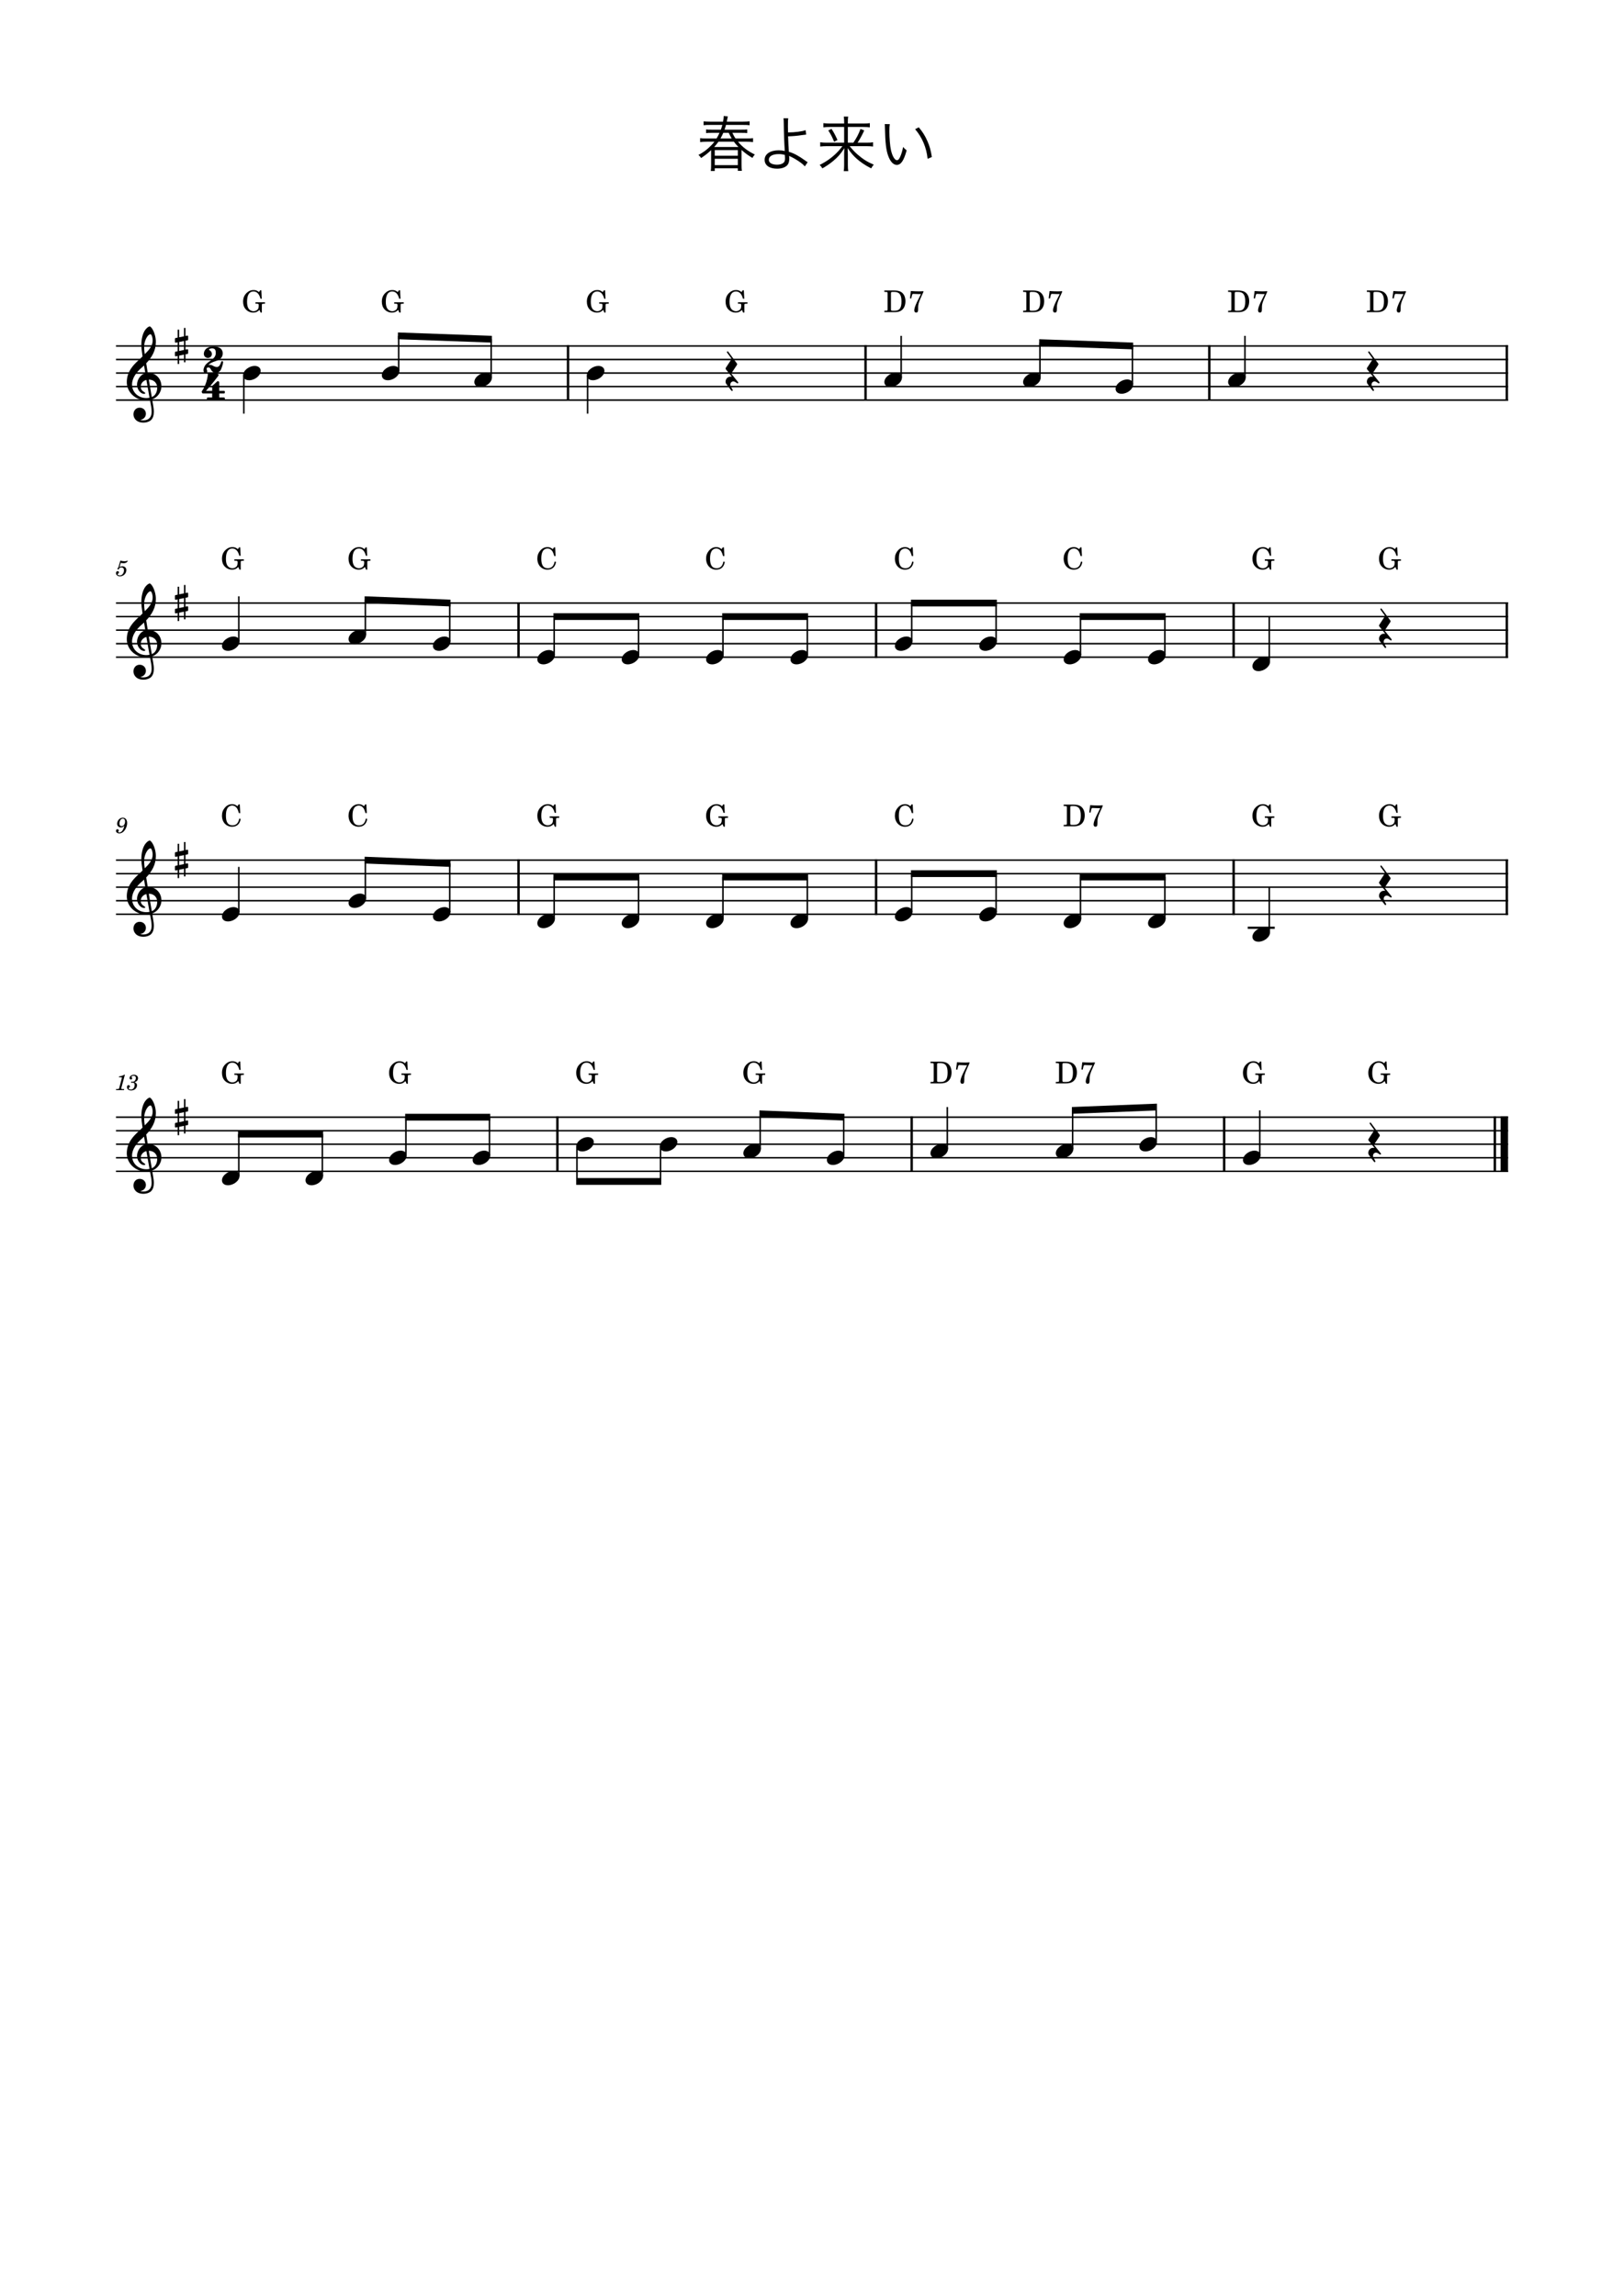 <?xml version="1.0" encoding="UTF-8" standalone="no"?>
<svg width="2977.2px" height="4208.4px" viewBox="0 0 2977.2 4208.4"
 xmlns="http://www.w3.org/2000/svg" xmlns:xlink="http://www.w3.org/1999/xlink" version="1.2" baseProfile="tiny">
<title>春よ来い</title>
<desc>Generated by MuseScore Studio 4.4.2</desc>
<path class="" fill="#ffffff" fill-rule="evenodd" d="M0,0 L2977.2,0 L2977.2,4208.4 L0,4208.4 L0,0 "/>
<polyline class="StaffLines" fill="none" stroke="#000000" stroke-width="2.73" stroke-linejoin="bevel" points="212.598,634.198 2764.6,634.198"/>
<polyline class="StaffLines" fill="none" stroke="#000000" stroke-width="2.73" stroke-linejoin="bevel" points="212.598,658.998 2764.6,658.998"/>
<polyline class="StaffLines" fill="none" stroke="#000000" stroke-width="2.73" stroke-linejoin="bevel" points="212.598,683.798 2764.6,683.798"/>
<polyline class="StaffLines" fill="none" stroke="#000000" stroke-width="2.73" stroke-linejoin="bevel" points="212.598,708.598 2764.6,708.598"/>
<polyline class="StaffLines" fill="none" stroke="#000000" stroke-width="2.73" stroke-linejoin="bevel" points="212.598,733.398 2764.6,733.398"/>
<polyline class="StaffLines" fill="none" stroke="#000000" stroke-width="2.73" stroke-linejoin="bevel" points="212.598,1105.4 2764.6,1105.4"/>
<polyline class="StaffLines" fill="none" stroke="#000000" stroke-width="2.73" stroke-linejoin="bevel" points="212.598,1130.2 2764.6,1130.2"/>
<polyline class="StaffLines" fill="none" stroke="#000000" stroke-width="2.73" stroke-linejoin="bevel" points="212.598,1155 2764.6,1155"/>
<polyline class="StaffLines" fill="none" stroke="#000000" stroke-width="2.73" stroke-linejoin="bevel" points="212.598,1179.8 2764.6,1179.8"/>
<polyline class="StaffLines" fill="none" stroke="#000000" stroke-width="2.73" stroke-linejoin="bevel" points="212.598,1204.6 2764.6,1204.6"/>
<polyline class="StaffLines" fill="none" stroke="#000000" stroke-width="2.73" stroke-linejoin="bevel" points="212.598,1576.6 2764.6,1576.6"/>
<polyline class="StaffLines" fill="none" stroke="#000000" stroke-width="2.73" stroke-linejoin="bevel" points="212.598,1601.4 2764.6,1601.4"/>
<polyline class="StaffLines" fill="none" stroke="#000000" stroke-width="2.73" stroke-linejoin="bevel" points="212.598,1626.2 2764.6,1626.2"/>
<polyline class="StaffLines" fill="none" stroke="#000000" stroke-width="2.73" stroke-linejoin="bevel" points="212.598,1651 2764.6,1651"/>
<polyline class="StaffLines" fill="none" stroke="#000000" stroke-width="2.73" stroke-linejoin="bevel" points="212.598,1675.8 2764.6,1675.8"/>
<polyline class="StaffLines" fill="none" stroke="#000000" stroke-width="2.73" stroke-linejoin="bevel" points="212.598,2047.8 2764.6,2047.8"/>
<polyline class="StaffLines" fill="none" stroke="#000000" stroke-width="2.73" stroke-linejoin="bevel" points="212.598,2072.6 2764.6,2072.6"/>
<polyline class="StaffLines" fill="none" stroke="#000000" stroke-width="2.73" stroke-linejoin="bevel" points="212.598,2097.4 2764.6,2097.4"/>
<polyline class="StaffLines" fill="none" stroke="#000000" stroke-width="2.73" stroke-linejoin="bevel" points="212.598,2122.2 2764.6,2122.2"/>
<polyline class="StaffLines" fill="none" stroke="#000000" stroke-width="2.73" stroke-linejoin="bevel" points="212.598,2147 2764.6,2147"/>
<path class="Text" d="M1303.64,301.922 C1303.64,307.862 1303.53,310.612 1302.98,313.472 L1310.35,313.472 L1310.35,308.522 L1352.59,308.522 L1352.59,313.142 L1360.07,313.142 C1359.52,310.392 1359.41,307.642 1359.41,301.372 L1359.41,274.862 C1365.79,280.582 1370.52,284.102 1379.32,289.492 C1381.08,286.412 1381.19,286.192 1383.83,283.332 C1370.63,276.732 1361.28,269.692 1352.92,259.792 L1368.54,259.792 C1373.27,259.792 1376.79,260.012 1380.53,260.452 L1380.53,253.192 C1377.67,253.632 1374.26,253.852 1368.54,253.852 L1348.41,253.852 C1345.99,250.332 1345.22,248.902 1342.58,243.512 L1358.42,243.512 C1364.91,243.512 1367.11,243.622 1369.86,243.952 L1369.86,237.242 C1367.22,237.572 1365.02,237.682 1358.42,237.682 L1328.28,237.682 C1329.49,234.272 1330.15,231.852 1330.92,228.992 L1362.38,228.992 C1367.66,228.992 1370.96,229.102 1374.26,229.542 L1374.26,222.392 C1371.29,222.832 1367.88,223.052 1362.16,223.052 L1332.35,223.052 C1332.79,220.742 1332.79,220.632 1333.12,219.092 C1333.78,215.572 1334,214.692 1334.33,213.372 L1326.63,212.602 C1326.63,213.152 1326.63,213.592 1326.63,213.922 C1326.63,216.122 1326.3,218.762 1325.53,223.052 L1301.88,223.052 C1296.38,223.052 1292.75,222.832 1289.89,222.392 L1289.89,229.542 C1293.19,229.102 1296.49,228.992 1301.66,228.992 L1324.21,228.992 C1323.22,232.622 1322.78,234.272 1321.46,237.682 L1305.4,237.682 C1299.24,237.682 1296.93,237.572 1294.4,237.242 L1294.4,243.952 C1297.04,243.622 1299.35,243.512 1305.4,243.512 L1319.04,243.512 C1317.28,247.472 1315.85,250.112 1313.65,253.852 L1295.83,253.852 C1289.78,253.852 1286.37,253.632 1283.51,253.192 L1283.51,260.452 C1287.25,260.012 1290.77,259.792 1295.83,259.792 L1309.69,259.792 C1306.72,263.642 1303.64,266.942 1299.13,271.012 C1292.86,276.622 1288.57,279.592 1280.43,283.992 C1282.63,285.862 1283.51,286.852 1285.27,289.602 C1293.08,284.542 1297.59,280.912 1303.64,275.192 L1303.64,301.922 M1309.25,269.472 C1312.44,265.952 1314.31,263.642 1317.06,259.792 L1345.44,259.792 C1348.19,263.532 1350.17,265.842 1353.8,269.472 L1309.25,269.472 M1320.8,253.852 C1323,250.002 1324.21,247.582 1325.97,243.512 L1335.98,243.512 C1338.51,248.792 1339.39,250.552 1341.37,253.852 L1320.8,253.852 M1310.35,275.192 L1352.59,275.192 L1352.59,285.422 L1310.35,285.422 L1310.35,275.192 M1310.35,291.032 L1352.59,291.032 L1352.59,302.692 L1310.35,302.692 L1310.35,291.032 "/>
<path class="Text" d="M1436.3,216.782 C1436.74,219.422 1436.74,220.302 1436.85,225.692 C1436.96,241.422 1437.73,262.652 1438.61,275.302 C1438.61,275.632 1438.61,275.852 1438.61,275.962 C1438.72,276.402 1438.72,276.512 1438.72,276.952 C1438.39,276.732 1438.39,276.732 1438.17,276.732 C1437.73,276.732 1437.73,276.622 1437.18,276.512 C1434.87,275.962 1430.91,275.522 1427.61,275.522 C1411.99,275.522 1401.76,282.342 1401.76,292.902 C1401.76,303.022 1410.45,309.182 1424.64,309.182 C1433.77,309.182 1440.81,306.432 1444.22,301.592 C1445.98,299.172 1446.97,295.102 1446.97,290.482 C1446.97,289.052 1446.75,286.962 1446.53,285.752 C1447.52,286.302 1447.63,286.302 1449.17,286.962 C1452.91,288.612 1458.96,292.022 1464.02,295.432 C1469.96,299.392 1473.15,302.142 1475.46,305.002 L1480.63,297.302 C1477.88,295.652 1477.88,295.542 1475.57,293.892 C1464.13,285.642 1455.11,280.802 1446.2,278.272 C1445.65,271.232 1445.1,260.562 1444.77,249.892 C1453.9,249.672 1461.38,249.012 1471.28,247.472 C1476.01,246.812 1476.01,246.812 1477.88,246.702 L1476.89,238.562 C1470.84,240.982 1456.76,242.742 1444.66,242.742 C1444.44,234.932 1444.44,233.722 1444.44,231.302 C1444.44,222.722 1444.55,219.532 1445.1,216.782 L1436.3,216.782 M1438.83,283.992 C1438.94,283.992 1439.16,288.392 1439.16,290.042 C1439.16,294.222 1438.39,296.532 1436.52,298.292 C1433.88,300.602 1429.59,301.922 1424.31,301.922 C1418.48,301.922 1413.42,300.272 1411.11,297.522 C1410.12,296.422 1409.46,294.552 1409.46,292.792 C1409.46,286.412 1416.28,282.452 1427.5,282.452 C1431.79,282.452 1434.32,282.782 1438.83,283.992"/>
<path class="Text" d="M1554.33,261.552 L1554.33,232.732 L1582.6,232.732 C1587.88,232.732 1591.29,232.952 1594.59,233.392 L1594.59,225.692 C1591.84,226.242 1588.65,226.462 1582.38,226.462 L1554.33,226.462 L1554.33,222.832 C1554.33,218.432 1554.44,216.452 1554.99,213.702 L1546.85,213.702 C1547.29,216.672 1547.51,219.092 1547.51,222.832 L1547.51,226.462 L1521.44,226.462 C1516.6,226.462 1513.3,226.242 1509.45,225.692 L1509.45,233.392 C1513.3,232.952 1516.93,232.732 1521.22,232.732 L1547.51,232.732 L1547.51,261.552 L1515.61,261.552 C1510.55,261.552 1507.36,261.332 1503.62,260.782 L1503.62,268.592 C1508.02,268.152 1511.32,267.932 1515.72,267.932 L1544.43,267.932 C1538.27,275.742 1537.28,276.842 1533.21,280.802 C1524.3,289.602 1513.96,296.752 1502.63,302.252 C1505.05,304.672 1505.82,305.772 1507.58,308.632 C1514.84,304.562 1520.89,300.492 1527.27,295.212 C1536.07,287.952 1540.91,282.452 1547.95,271.562 C1547.62,278.162 1547.51,280.032 1547.51,283.332 L1547.51,303.022 C1547.51,307.532 1547.29,310.392 1546.74,313.692 L1555.1,313.692 C1554.55,310.502 1554.33,307.532 1554.33,303.022 L1554.33,283.332 C1554.33,280.472 1554.22,277.502 1553.89,271.452 C1559.94,280.142 1563.68,284.652 1569.4,289.932 C1577.54,297.302 1586.01,303.022 1597.12,308.632 C1598.66,305.772 1599.87,304.012 1601.85,301.812 C1590.63,297.192 1581.72,291.582 1572.15,283.222 C1566.98,278.712 1564.56,276.182 1557.63,267.932 L1588.21,267.932 C1593.49,267.932 1597.12,268.152 1600.53,268.592 L1600.53,260.782 C1597.89,261.332 1594.81,261.552 1588.43,261.552 L1572.15,261.552 C1577.1,253.852 1580.51,247.582 1584.36,239.112 L1577.54,236.362 C1573.8,246.262 1570.61,252.422 1564.45,261.552 L1554.33,261.552 M1518.47,239.112 C1523.31,246.592 1525.51,250.882 1529.14,259.792 L1535.3,256.602 C1531.01,247.252 1529.14,243.622 1524.41,236.252 L1518.47,239.112 "/>
<path class="Text" d="M1621.98,227.452 C1622.2,229.432 1622.2,229.762 1622.31,233.942 C1622.86,261.002 1624.4,275.082 1628.25,285.532 C1631.99,296.092 1637.71,302.252 1643.87,302.252 C1651.68,302.252 1656.74,294.882 1662.13,275.632 C1659.05,273.212 1658.06,272.222 1655.64,269.362 C1654.21,276.842 1652.45,282.672 1649.92,288.172 C1648.27,291.802 1646.4,293.672 1644.42,293.672 C1640.24,293.672 1635.73,286.082 1633.31,274.862 C1631.66,267.822 1630.45,252.752 1630.45,240.652 C1630.45,234.602 1630.67,230.972 1631.22,227.562 L1621.98,227.452 M1677.64,236.802 C1690.51,251.762 1698.54,270.572 1700.52,291.032 L1708.33,287.842 C1706.35,275.522 1704.26,267.712 1700.08,258.472 C1696.01,249.122 1691.5,241.862 1684.35,233.392 L1677.64,236.802 "/>
<path class="MeasureNumber" d="M228.053,1513.32 C227.053,1517.96 224.373,1525.92 218.653,1525.92 C217.493,1525.92 216.733,1525.44 216.733,1524.72 C216.733,1524.44 216.813,1524.32 217.133,1523.84 C217.533,1523.32 217.733,1522.84 217.733,1522.28 C217.733,1520.96 216.693,1519.96 215.333,1519.96 C213.733,1519.96 212.613,1521.16 212.613,1522.92 C212.613,1525.64 215.173,1527.6 218.733,1527.6 C227.493,1527.6 233.093,1516.4 233.093,1508.8 C233.093,1502.56 230.093,1498.84 225.133,1498.84 C219.173,1498.84 214.733,1504.32 214.733,1510.04 C214.733,1513.84 217.653,1516.72 221.533,1516.72 C224.173,1516.72 226.213,1515.64 228.053,1513.32 M225.093,1500.52 C227.653,1500.52 229.293,1502.56 229.293,1505.76 C229.293,1510.72 226.573,1514.36 222.893,1514.36 C220.373,1514.36 218.973,1512.64 218.973,1509.64 C218.973,1506.04 220.693,1500.52 225.093,1500.52"/>
<path class="MeasureNumber" d="M216.922,1040.48 C215.682,1041.24 215.322,1041.72 215.322,1042.52 C215.322,1043.28 215.962,1043.84 216.762,1043.84 C217.802,1043.84 218.402,1043.08 218.522,1041.6 C219.762,1040.6 221.082,1040.16 222.682,1040.16 C225.642,1040.16 227.282,1042 227.282,1045.32 C227.282,1050.52 223.922,1054.76 219.802,1054.76 C217.442,1054.76 215.522,1053.64 215.522,1052.32 C215.522,1052.08 215.562,1052 215.762,1051.88 C217.042,1051.28 218.082,1050.84 218.082,1049.16 C218.082,1047.88 217.082,1046.92 215.682,1046.92 C213.922,1046.92 212.602,1048.4 212.602,1050.32 C212.602,1053.84 215.642,1056.4 219.922,1056.4 C226.402,1056.4 231.642,1051.24 231.642,1044.84 C231.642,1040.8 228.562,1037.96 224.202,1037.96 C222.482,1037.96 221.082,1038.32 219.162,1039.28 L221.402,1031.72 C223.522,1032.16 225.202,1032.36 226.642,1032.36 C229.282,1032.36 231.642,1031.52 232.962,1030.12 C233.642,1029.32 234.042,1028.64 234.042,1028.12 C234.042,1027.88 233.922,1027.64 233.762,1027.64 C233.642,1027.64 233.562,1027.68 233.322,1027.8 C232.002,1028.44 230.322,1028.8 228.762,1028.8 C226.362,1028.8 223.522,1028.4 220.562,1027.64 L216.922,1040.48 "/>
<path class="MeasureNumber" d="M228.958,1969.88 L227.798,1969.88 C225.598,1971.52 221.358,1972.92 218.478,1972.92 L217.998,1974.68 L220.758,1974.68 C223.198,1974.68 223.478,1974.76 223.478,1975.48 C223.478,1975.84 223.478,1975.84 223.078,1977.28 L218.798,1993.28 C218.278,1995.28 218.238,1995.4 217.878,1995.76 C217.478,1996.16 216.638,1996.28 214.518,1996.32 L212.798,1996.32 L212.598,1998.2 L227.398,1998.2 L227.638,1996.32 L225.478,1996.32 C222.878,1996.32 222.318,1996.12 222.318,1995.24 C222.318,1994.96 222.478,1994.04 222.678,1993.28 L228.958,1969.88 M246.433,1983.64 C248.313,1983.04 249.073,1982.72 250.033,1982.08 C251.913,1980.84 253.073,1978.64 253.073,1976.4 C253.073,1972.6 250.033,1970.04 245.553,1970.04 C241.193,1970.04 237.513,1972.76 237.513,1976.04 C237.513,1977.68 238.513,1978.8 240.033,1978.8 C241.353,1978.8 242.313,1977.84 242.313,1976.52 C242.313,1975.84 242.113,1975.36 241.473,1974.72 C241.073,1974.36 240.913,1974.08 240.913,1973.8 C240.913,1972.84 242.913,1971.84 244.793,1971.84 C247.473,1971.84 249.073,1973.32 249.073,1975.8 C249.073,1979.36 246.553,1982.72 243.873,1982.72 C243.753,1982.72 243.393,1982.68 242.953,1982.64 C241.793,1982.56 241.793,1982.56 241.553,1982.56 C240.673,1982.56 240.193,1982.96 240.193,1983.68 C240.193,1984.32 240.633,1984.72 241.353,1984.72 C241.553,1984.72 241.833,1984.68 242.153,1984.64 C242.713,1984.52 243.313,1984.48 243.673,1984.48 C245.553,1984.48 246.833,1986.16 246.833,1988.64 C246.833,1992.96 244.713,1997.12 239.873,1997.12 C237.633,1997.12 235.713,1996 235.713,1994.72 C235.713,1994.28 235.873,1994.12 236.513,1993.84 C237.673,1993.32 238.153,1992.6 238.153,1991.52 C238.153,1990.12 237.033,1989.04 235.593,1989.04 C233.873,1989.04 232.753,1990.4 232.753,1992.48 C232.753,1996.36 235.713,1998.8 240.513,1998.8 C246.553,1998.8 251.153,1994.76 251.153,1989.4 C251.153,1986.28 249.233,1984.52 246.433,1983.64"/>
<polyline class="BarLine" fill="none" stroke="#000000" stroke-width="4.46" stroke-linejoin="bevel" points="1021.88,2046.43 1021.88,2148.36"/>
<polyline class="BarLine" fill="none" stroke="#000000" stroke-width="4.46" stroke-linejoin="bevel" points="2740.42,2046.43 2740.42,2148.36"/>
<polyline class="BarLine" fill="none" stroke="#000000" stroke-width="13.64" stroke-linejoin="bevel" points="2757.78,2046.43 2757.78,2148.36"/>
<polyline class="BarLine" fill="none" stroke="#000000" stroke-width="4.46" stroke-linejoin="bevel" points="2762.37,1104.03 2762.37,1205.96"/>
<polyline class="BarLine" fill="none" stroke="#000000" stroke-width="4.46" stroke-linejoin="bevel" points="1606.08,1104.03 1606.08,1205.96"/>
<polyline class="BarLine" fill="none" stroke="#000000" stroke-width="4.46" stroke-linejoin="bevel" points="2244.16,2046.43 2244.16,2148.36"/>
<polyline class="BarLine" fill="none" stroke="#000000" stroke-width="4.46" stroke-linejoin="bevel" points="950.581,1575.23 950.581,1677.16"/>
<polyline class="BarLine" fill="none" stroke="#000000" stroke-width="4.46" stroke-linejoin="bevel" points="950.581,1104.03 950.581,1205.96"/>
<polyline class="BarLine" fill="none" stroke="#000000" stroke-width="4.46" stroke-linejoin="bevel" points="1606.08,1575.23 1606.08,1677.16"/>
<polyline class="BarLine" fill="none" stroke="#000000" stroke-width="4.46" stroke-linejoin="bevel" points="2762.37,632.834 2762.37,734.762"/>
<polyline class="BarLine" fill="none" stroke="#000000" stroke-width="4.46" stroke-linejoin="bevel" points="1671.32,2046.43 1671.32,2148.36"/>
<polyline class="BarLine" fill="none" stroke="#000000" stroke-width="4.46" stroke-linejoin="bevel" points="2261.57,1575.23 2261.57,1677.16"/>
<polyline class="BarLine" fill="none" stroke="#000000" stroke-width="4.46" stroke-linejoin="bevel" points="2261.57,1104.03 2261.57,1205.96"/>
<polyline class="BarLine" fill="none" stroke="#000000" stroke-width="4.46" stroke-linejoin="bevel" points="2762.37,1575.23 2762.37,1677.16"/>
<polyline class="BarLine" fill="none" stroke="#000000" stroke-width="4.46" stroke-linejoin="bevel" points="1041.36,632.834 1041.36,734.762"/>
<polyline class="BarLine" fill="none" stroke="#000000" stroke-width="4.46" stroke-linejoin="bevel" points="2216.96,632.834 2216.96,734.762"/>
<polyline class="BarLine" fill="none" stroke="#000000" stroke-width="4.46" stroke-linejoin="bevel" points="1586.77,632.834 1586.77,734.762"/>
<polyline class="LedgerLine" fill="none" stroke="#000000" stroke-width="3.97" stroke-linejoin="bevel" points="2287.36,1700.6 2336.95,1700.6"/>
<polyline class="Stem" fill="none" stroke="#000000" stroke-width="2.73" stroke-linejoin="bevel" points="1393.58,2105.83 1393.58,2041.65"/>
<polyline class="Stem" fill="none" stroke="#000000" stroke-width="2.73" stroke-linejoin="bevel" points="2135.5,1200.63 2135.5,1130.2"/>
<polyline class="Stem" fill="none" stroke="#000000" stroke-width="2.73" stroke-linejoin="bevel" points="2326.9,1709.03 2326.9,1626.2"/>
<polyline class="Stem" fill="none" stroke="#000000" stroke-width="2.73" stroke-linejoin="bevel" points="900.422,692.23 900.422,621.749"/>
<polyline class="Stem" fill="none" stroke="#000000" stroke-width="2.73" stroke-linejoin="bevel" points="1546.76,2118.23 1546.76,2047.74"/>
<polyline class="Stem" fill="none" stroke="#000000" stroke-width="2.73" stroke-linejoin="bevel" points="2076.02,704.63 2076.02,634.149"/>
<polyline class="Stem" fill="none" stroke="#000000" stroke-width="2.73" stroke-linejoin="bevel" points="1077.2,687.965 1077.2,758.198"/>
<polyline class="Stem" fill="none" stroke="#000000" stroke-width="2.73" stroke-linejoin="bevel" points="730.854,679.83 730.854,615.648"/>
<polyline class="Stem" fill="none" stroke="#000000" stroke-width="2.73" stroke-linejoin="bevel" points="2135.5,1684.23 2135.5,1607.6"/>
<polyline class="Stem" fill="none" stroke="#000000" stroke-width="2.73" stroke-linejoin="bevel" points="1980.8,1684.23 1980.8,1607.6"/>
<polyline class="Stem" fill="none" stroke="#000000" stroke-width="2.73" stroke-linejoin="bevel" points="437.767,1175.83 437.767,1093"/>
<polyline class="Stem" fill="none" stroke="#000000" stroke-width="2.73" stroke-linejoin="bevel" points="1826.11,1671.83 1826.11,1601.4"/>
<polyline class="Stem" fill="none" stroke="#000000" stroke-width="2.73" stroke-linejoin="bevel" points="1671.41,1671.83 1671.41,1601.4"/>
<polyline class="Stem" fill="none" stroke="#000000" stroke-width="2.73" stroke-linejoin="bevel" points="669.814,1163.43 669.814,1099.25"/>
<polyline class="Stem" fill="none" stroke="#000000" stroke-width="2.73" stroke-linejoin="bevel" points="437.767,2155.43 437.767,2078.8"/>
<polyline class="Stem" fill="none" stroke="#000000" stroke-width="2.73" stroke-linejoin="bevel" points="1736.65,2105.83 1736.65,2029.2"/>
<polyline class="Stem" fill="none" stroke="#000000" stroke-width="2.73" stroke-linejoin="bevel" points="1480.01,1684.23 1480.01,1607.6"/>
<polyline class="Stem" fill="none" stroke="#000000" stroke-width="2.73" stroke-linejoin="bevel" points="824.512,1175.83 824.512,1105.34"/>
<polyline class="Stem" fill="none" stroke="#000000" stroke-width="2.73" stroke-linejoin="bevel" points="1325.31,1684.23 1325.31,1607.6"/>
<polyline class="Stem" fill="none" stroke="#000000" stroke-width="2.73" stroke-linejoin="bevel" points="1966.42,2105.83 1966.42,2035.34"/>
<polyline class="Stem" fill="none" stroke="#000000" stroke-width="2.73" stroke-linejoin="bevel" points="590.951,2155.43 590.951,2078.8"/>
<polyline class="Stem" fill="none" stroke="#000000" stroke-width="2.73" stroke-linejoin="bevel" points="1015.91,1200.63 1015.91,1130.2"/>
<polyline class="Stem" fill="none" stroke="#000000" stroke-width="2.73" stroke-linejoin="bevel" points="1170.61,1684.23 1170.61,1607.6"/>
<polyline class="Stem" fill="none" stroke="#000000" stroke-width="2.73" stroke-linejoin="bevel" points="1015.91,1684.23 1015.91,1607.6"/>
<polyline class="Stem" fill="none" stroke="#000000" stroke-width="2.73" stroke-linejoin="bevel" points="1906.45,692.23 1906.45,628.048"/>
<polyline class="Stem" fill="none" stroke="#000000" stroke-width="2.73" stroke-linejoin="bevel" points="1170.61,1200.63 1170.61,1130.2"/>
<polyline class="Stem" fill="none" stroke="#000000" stroke-width="2.73" stroke-linejoin="bevel" points="2119.61,2093.43 2119.61,2029.25"/>
<polyline class="Stem" fill="none" stroke="#000000" stroke-width="2.73" stroke-linejoin="bevel" points="1325.31,1200.63 1325.31,1130.2"/>
<polyline class="Stem" fill="none" stroke="#000000" stroke-width="2.73" stroke-linejoin="bevel" points="824.512,1671.83 824.512,1582.74"/>
<polyline class="Stem" fill="none" stroke="#000000" stroke-width="2.73" stroke-linejoin="bevel" points="669.814,1647.03 669.814,1576.65"/>
<polyline class="Stem" fill="none" stroke="#000000" stroke-width="2.73" stroke-linejoin="bevel" points="447.005,687.965 447.005,758.198"/>
<polyline class="Stem" fill="none" stroke="#000000" stroke-width="2.73" stroke-linejoin="bevel" points="1480.01,1200.63 1480.01,1130.2"/>
<polyline class="Stem" fill="none" stroke="#000000" stroke-width="2.73" stroke-linejoin="bevel" points="437.767,1671.83 437.767,1589"/>
<polyline class="Stem" fill="none" stroke="#000000" stroke-width="2.73" stroke-linejoin="bevel" points="744.135,2118.23 744.135,2047.8"/>
<polyline class="Stem" fill="none" stroke="#000000" stroke-width="2.73" stroke-linejoin="bevel" points="897.32,2118.23 897.32,2047.8"/>
<polyline class="Stem" fill="none" stroke="#000000" stroke-width="2.73" stroke-linejoin="bevel" points="1671.41,1175.83 1671.41,1105.4"/>
<polyline class="Stem" fill="none" stroke="#000000" stroke-width="2.73" stroke-linejoin="bevel" points="2309.5,2118.23 2309.5,2035.4"/>
<polyline class="Stem" fill="none" stroke="#000000" stroke-width="2.73" stroke-linejoin="bevel" points="1652.1,692.23 1652.1,615.598"/>
<polyline class="Stem" fill="none" stroke="#000000" stroke-width="2.73" stroke-linejoin="bevel" points="1210.9,2101.56 1210.9,2165.6"/>
<polyline class="Stem" fill="none" stroke="#000000" stroke-width="2.73" stroke-linejoin="bevel" points="1826.11,1175.83 1826.11,1105.4"/>
<polyline class="Stem" fill="none" stroke="#000000" stroke-width="2.73" stroke-linejoin="bevel" points="2326.9,1213.03 2326.9,1130.2"/>
<polyline class="Stem" fill="none" stroke="#000000" stroke-width="2.73" stroke-linejoin="bevel" points="1980.8,1200.63 1980.8,1130.2"/>
<polyline class="Stem" fill="none" stroke="#000000" stroke-width="2.73" stroke-linejoin="bevel" points="1057.71,2101.56 1057.71,2165.6"/>
<polyline class="Stem" fill="none" stroke="#000000" stroke-width="2.73" stroke-linejoin="bevel" points="2282.29,692.23 2282.29,615.598"/>
<path class="Note" transform="matrix(0.992,0,0,0.992,406.906,1675.8)" d="M0,4.2 C0,8.5 3.1,13.3 11.2,13.3 C21.6,13.3 32.5,4.8 32.5,-4 C32.5,-9.9 27.5,-13.2 21.3,-13.2 C11.6,-13.2 0,-5 0,4.2"/>
<path class="Note" transform="matrix(0.992,0,0,0.992,406.906,1179.8)" d="M0,4.2 C0,8.5 3.1,13.3 11.2,13.3 C21.6,13.3 32.5,4.8 32.5,-4 C32.5,-9.9 27.5,-13.2 21.3,-13.2 C11.6,-13.2 0,-5 0,4.2"/>
<path class="Note" transform="matrix(0.992,0,0,0.992,2104.64,1204.6)" d="M0,4.2 C0,8.5 3.1,13.3 11.2,13.3 C21.6,13.3 32.5,4.8 32.5,-4 C32.5,-9.9 27.5,-13.2 21.3,-13.2 C11.6,-13.2 0,-5 0,4.2"/>
<path class="Note" transform="matrix(0.992,0,0,0.992,713.275,2122.2)" d="M0,4.2 C0,8.5 3.1,13.3 11.2,13.3 C21.6,13.3 32.5,4.8 32.5,-4 C32.5,-9.9 27.5,-13.2 21.3,-13.2 C11.6,-13.2 0,-5 0,4.2"/>
<path class="Note" transform="matrix(0.992,0,0,0.992,866.459,2122.2)" d="M0,4.2 C0,8.5 3.1,13.3 11.2,13.3 C21.6,13.3 32.5,4.8 32.5,-4 C32.5,-9.9 27.5,-13.2 21.3,-13.2 C11.6,-13.2 0,-5 0,4.2"/>
<path class="Note" transform="matrix(0.992,0,0,0.992,1949.94,1204.6)" d="M0,4.2 C0,8.5 3.1,13.3 11.2,13.3 C21.6,13.3 32.5,4.8 32.5,-4 C32.5,-9.9 27.5,-13.2 21.3,-13.2 C11.6,-13.2 0,-5 0,4.2"/>
<path class="Note" transform="matrix(0.992,0,0,0.992,1795.25,1179.8)" d="M0,4.2 C0,8.5 3.1,13.3 11.2,13.3 C21.6,13.3 32.5,4.8 32.5,-4 C32.5,-9.9 27.5,-13.2 21.3,-13.2 C11.6,-13.2 0,-5 0,4.2"/>
<path class="Note" transform="matrix(0.992,0,0,0.992,2296.04,1217)" d="M0,4.2 C0,8.5 3.1,13.3 11.2,13.3 C21.6,13.3 32.5,4.8 32.5,-4 C32.5,-9.9 27.5,-13.2 21.3,-13.2 C11.6,-13.2 0,-5 0,4.2"/>
<path class="Note" transform="matrix(0.992,0,0,0.992,2278.64,2122.2)" d="M0,4.2 C0,8.5 3.1,13.3 11.2,13.3 C21.6,13.3 32.5,4.8 32.5,-4 C32.5,-9.9 27.5,-13.2 21.3,-13.2 C11.6,-13.2 0,-5 0,4.2"/>
<path class="Note" transform="matrix(0.992,0,0,0.992,560.091,2159.4)" d="M0,4.2 C0,8.5 3.1,13.3 11.2,13.3 C21.6,13.3 32.5,4.8 32.5,-4 C32.5,-9.9 27.5,-13.2 21.3,-13.2 C11.6,-13.2 0,-5 0,4.2"/>
<path class="Note" transform="matrix(0.992,0,0,0.992,1875.59,696.198)" d="M0,4.2 C0,8.5 3.1,13.3 11.2,13.3 C21.6,13.3 32.5,4.8 32.5,-4 C32.5,-9.9 27.5,-13.2 21.3,-13.2 C11.6,-13.2 0,-5 0,4.2"/>
<path class="Note" transform="matrix(0.992,0,0,0.992,406.906,2159.4)" d="M0,4.2 C0,8.5 3.1,13.3 11.2,13.3 C21.6,13.3 32.5,4.8 32.5,-4 C32.5,-9.9 27.5,-13.2 21.3,-13.2 C11.6,-13.2 0,-5 0,4.2"/>
<path class="Note" transform="matrix(0.992,0,0,0.992,1056.35,2097.4)" d="M0,4.2 C0,8.5 3.1,13.3 11.2,13.3 C21.6,13.3 32.5,4.8 32.5,-4 C32.5,-9.9 27.5,-13.2 21.3,-13.2 C11.6,-13.2 0,-5 0,4.2"/>
<path class="Note" transform="matrix(0.992,0,0,0.992,1640.55,1179.8)" d="M0,4.2 C0,8.5 3.1,13.3 11.2,13.3 C21.6,13.3 32.5,4.8 32.5,-4 C32.5,-9.9 27.5,-13.2 21.3,-13.2 C11.6,-13.2 0,-5 0,4.2"/>
<path class="Note" transform="matrix(0.992,0,0,0.992,2045.16,708.598)" d="M0,4.2 C0,8.5 3.1,13.3 11.2,13.3 C21.6,13.3 32.5,4.8 32.5,-4 C32.5,-9.9 27.5,-13.2 21.3,-13.2 C11.6,-13.2 0,-5 0,4.2"/>
<path class="Note" transform="matrix(0.992,0,0,0.992,1449.15,1204.6)" d="M0,4.2 C0,8.5 3.1,13.3 11.2,13.3 C21.6,13.3 32.5,4.8 32.5,-4 C32.5,-9.9 27.5,-13.2 21.3,-13.2 C11.6,-13.2 0,-5 0,4.2"/>
<path class="Note" transform="matrix(0.992,0,0,0.992,1075.83,683.798)" d="M0,4.2 C0,8.5 3.1,13.3 11.2,13.3 C21.6,13.3 32.5,4.8 32.5,-4 C32.5,-9.9 27.5,-13.2 21.3,-13.2 C11.6,-13.2 0,-5 0,4.2"/>
<path class="Note" transform="matrix(0.992,0,0,0.992,1209.53,2097.4)" d="M0,4.2 C0,8.5 3.1,13.3 11.2,13.3 C21.6,13.3 32.5,4.8 32.5,-4 C32.5,-9.9 27.5,-13.2 21.3,-13.2 C11.6,-13.2 0,-5 0,4.2"/>
<path class="Note" transform="matrix(0.992,0,0,0.992,2088.75,2097.4)" d="M0,4.2 C0,8.5 3.1,13.3 11.2,13.3 C21.6,13.3 32.5,4.8 32.5,-4 C32.5,-9.9 27.5,-13.2 21.3,-13.2 C11.6,-13.2 0,-5 0,4.2"/>
<path class="Note" transform="matrix(0.992,0,0,0.992,2296.04,1713)" d="M0,4.2 C0,8.5 3.1,13.3 11.2,13.3 C21.6,13.3 32.5,4.8 32.5,-4 C32.5,-9.9 27.5,-13.2 21.3,-13.2 C11.6,-13.2 0,-5 0,4.2"/>
<path class="Note" transform="matrix(0.992,0,0,0.992,638.953,1651)" d="M0,4.2 C0,8.5 3.1,13.3 11.2,13.3 C21.6,13.3 32.5,4.8 32.5,-4 C32.5,-9.9 27.5,-13.2 21.3,-13.2 C11.6,-13.2 0,-5 0,4.2"/>
<path class="Note" transform="matrix(0.992,0,0,0.992,2251.43,696.198)" d="M0,4.2 C0,8.5 3.1,13.3 11.2,13.3 C21.6,13.3 32.5,4.8 32.5,-4 C32.5,-9.9 27.5,-13.2 21.3,-13.2 C11.6,-13.2 0,-5 0,4.2"/>
<path class="Note" transform="matrix(0.992,0,0,0.992,445.641,683.798)" d="M0,4.2 C0,8.5 3.1,13.3 11.2,13.3 C21.6,13.3 32.5,4.8 32.5,-4 C32.5,-9.9 27.5,-13.2 21.3,-13.2 C11.6,-13.2 0,-5 0,4.2"/>
<path class="Note" transform="matrix(0.992,0,0,0.992,1294.45,1204.6)" d="M0,4.2 C0,8.5 3.1,13.3 11.2,13.3 C21.6,13.3 32.5,4.8 32.5,-4 C32.5,-9.9 27.5,-13.2 21.3,-13.2 C11.6,-13.2 0,-5 0,4.2"/>
<path class="Note" transform="matrix(0.992,0,0,0.992,793.651,1675.8)" d="M0,4.2 C0,8.5 3.1,13.3 11.2,13.3 C21.6,13.3 32.5,4.8 32.5,-4 C32.5,-9.9 27.5,-13.2 21.3,-13.2 C11.6,-13.2 0,-5 0,4.2"/>
<path class="Note" transform="matrix(0.992,0,0,0.992,1139.75,1204.6)" d="M0,4.2 C0,8.5 3.1,13.3 11.2,13.3 C21.6,13.3 32.5,4.8 32.5,-4 C32.5,-9.9 27.5,-13.2 21.3,-13.2 C11.6,-13.2 0,-5 0,4.2"/>
<path class="Note" transform="matrix(0.992,0,0,0.992,869.561,696.198)" d="M0,4.2 C0,8.5 3.1,13.3 11.2,13.3 C21.6,13.3 32.5,4.8 32.5,-4 C32.5,-9.9 27.5,-13.2 21.3,-13.2 C11.6,-13.2 0,-5 0,4.2"/>
<path class="Note" transform="matrix(0.992,0,0,0.992,1362.72,2109.8)" d="M0,4.2 C0,8.5 3.1,13.3 11.2,13.3 C21.6,13.3 32.5,4.8 32.5,-4 C32.5,-9.9 27.5,-13.2 21.3,-13.2 C11.6,-13.2 0,-5 0,4.2"/>
<path class="Note" transform="matrix(0.992,0,0,0.992,985.053,1688.2)" d="M0,4.2 C0,8.5 3.1,13.3 11.2,13.3 C21.6,13.3 32.5,4.8 32.5,-4 C32.5,-9.9 27.5,-13.2 21.3,-13.2 C11.6,-13.2 0,-5 0,4.2"/>
<path class="Note" transform="matrix(0.992,0,0,0.992,2104.64,1688.2)" d="M0,4.2 C0,8.5 3.1,13.3 11.2,13.3 C21.6,13.3 32.5,4.8 32.5,-4 C32.5,-9.9 27.5,-13.2 21.3,-13.2 C11.6,-13.2 0,-5 0,4.2"/>
<path class="Note" transform="matrix(0.992,0,0,0.992,1935.56,2109.8)" d="M0,4.2 C0,8.5 3.1,13.3 11.2,13.3 C21.6,13.3 32.5,4.8 32.5,-4 C32.5,-9.9 27.5,-13.2 21.3,-13.2 C11.6,-13.2 0,-5 0,4.2"/>
<path class="Note" transform="matrix(0.992,0,0,0.992,985.053,1204.6)" d="M0,4.2 C0,8.5 3.1,13.3 11.2,13.3 C21.6,13.3 32.5,4.8 32.5,-4 C32.5,-9.9 27.5,-13.2 21.3,-13.2 C11.6,-13.2 0,-5 0,4.2"/>
<path class="Note" transform="matrix(0.992,0,0,0.992,1139.75,1688.2)" d="M0,4.2 C0,8.5 3.1,13.3 11.2,13.3 C21.6,13.3 32.5,4.8 32.5,-4 C32.5,-9.9 27.5,-13.2 21.3,-13.2 C11.6,-13.2 0,-5 0,4.2"/>
<path class="Note" transform="matrix(0.992,0,0,0.992,793.651,1179.8)" d="M0,4.2 C0,8.5 3.1,13.3 11.2,13.3 C21.6,13.3 32.5,4.8 32.5,-4 C32.5,-9.9 27.5,-13.2 21.3,-13.2 C11.6,-13.2 0,-5 0,4.2"/>
<path class="Note" transform="matrix(0.992,0,0,0.992,1294.45,1688.2)" d="M0,4.2 C0,8.5 3.1,13.3 11.2,13.3 C21.6,13.3 32.5,4.8 32.5,-4 C32.5,-9.9 27.5,-13.2 21.3,-13.2 C11.6,-13.2 0,-5 0,4.2"/>
<path class="Note" transform="matrix(0.992,0,0,0.992,1515.9,2122.2)" d="M0,4.2 C0,8.5 3.1,13.3 11.2,13.3 C21.6,13.3 32.5,4.8 32.5,-4 C32.5,-9.9 27.5,-13.2 21.3,-13.2 C11.6,-13.2 0,-5 0,4.2"/>
<path class="Note" transform="matrix(0.992,0,0,0.992,1949.94,1688.2)" d="M0,4.2 C0,8.5 3.1,13.3 11.2,13.3 C21.6,13.3 32.5,4.8 32.5,-4 C32.5,-9.9 27.5,-13.2 21.3,-13.2 C11.6,-13.2 0,-5 0,4.2"/>
<path class="Note" transform="matrix(0.992,0,0,0.992,1705.79,2109.8)" d="M0,4.2 C0,8.5 3.1,13.3 11.2,13.3 C21.6,13.3 32.5,4.8 32.5,-4 C32.5,-9.9 27.5,-13.2 21.3,-13.2 C11.6,-13.2 0,-5 0,4.2"/>
<path class="Note" transform="matrix(0.992,0,0,0.992,1449.15,1688.2)" d="M0,4.2 C0,8.5 3.1,13.3 11.2,13.3 C21.6,13.3 32.5,4.8 32.5,-4 C32.5,-9.9 27.5,-13.2 21.3,-13.2 C11.6,-13.2 0,-5 0,4.2"/>
<path class="Note" transform="matrix(0.992,0,0,0.992,1795.25,1675.8)" d="M0,4.2 C0,8.5 3.1,13.3 11.2,13.3 C21.6,13.3 32.5,4.8 32.5,-4 C32.5,-9.9 27.5,-13.2 21.3,-13.2 C11.6,-13.2 0,-5 0,4.2"/>
<path class="Note" transform="matrix(0.992,0,0,0.992,638.953,1167.4)" d="M0,4.2 C0,8.5 3.1,13.3 11.2,13.3 C21.6,13.3 32.5,4.8 32.5,-4 C32.5,-9.9 27.5,-13.2 21.3,-13.2 C11.6,-13.2 0,-5 0,4.2"/>
<path class="Note" transform="matrix(0.992,0,0,0.992,699.993,683.798)" d="M0,4.2 C0,8.5 3.1,13.3 11.2,13.3 C21.6,13.3 32.5,4.8 32.5,-4 C32.5,-9.9 27.5,-13.2 21.3,-13.2 C11.6,-13.2 0,-5 0,4.2"/>
<path class="Note" transform="matrix(0.992,0,0,0.992,1640.55,1675.8)" d="M0,4.2 C0,8.5 3.1,13.3 11.2,13.3 C21.6,13.3 32.5,4.8 32.5,-4 C32.5,-9.9 27.5,-13.2 21.3,-13.2 C11.6,-13.2 0,-5 0,4.2"/>
<path class="Note" transform="matrix(0.992,0,0,0.992,1621.24,696.198)" d="M0,4.2 C0,8.5 3.1,13.3 11.2,13.3 C21.6,13.3 32.5,4.8 32.5,-4 C32.5,-9.9 27.5,-13.2 21.3,-13.2 C11.6,-13.2 0,-5 0,4.2"/>
<path class="Clef" transform="matrix(0.992,0,0,0.992,232.438,708.598)" d="M12.3,51.3 C12.3,57.9 17.3,66.6 30.8,66.6 C35.5,66.6 39.6,65.4 43.2,63.2 C48.6,59.4 50,52.8 50,46.5 C50,42.6 49.4,38.1 48.4,32.4 C48.1,30.4 47.5,27.4 46.9,23.5 C56.7,20.3 64,10.1 64,-0.2 C64,-15.3 53.3,-25.5 38.7,-25.5 C37.7,-31.5 36.7,-37.4 35.9,-43 C46.4,-54.1 53.7,-66.6 53.7,-82.5 C53.7,-91.6 50.9,-99 49.3,-102.6 C46.9,-107.7 44,-111.2 42.2,-111.2 C41.5,-111.2 38.4,-110 35.1,-106.1 C28.7,-98.5 26.9,-85.7 26.9,-77.3 C26.9,-71.9 27.4,-67 29.1,-55.8 C29,-55.7 23.8,-50.4 21.7,-48.7 C12.6,-40.3 0,-28.1 0,-8.1 C0,10.6 16.3,25.3 34.9,25.3 C37.8,25.3 40.5,25 42.8,24.6 C44.7,34.2 45.9,41.2 45.9,46.5 C45.9,56.9 40.5,62.4 30.4,62.4 C28,62.4 25.9,61.9 25.7,61.9 C25.6,61.8 25.4,61.7 25.4,61.6 C25.4,61.4 25.6,61.3 25.9,61.3 C30.6,60.5 35.3,56.5 35.3,50.1 C35.3,44.7 31.2,39 23.7,39 C16.7,39 12.3,44.7 12.3,51.3 M33.2,-82.2 C34.1,-86.2 38.7,-96.7 43.9,-96.7 C45.4,-96.7 47.8,-91.9 47.8,-84.9 C47.8,-74.5 40.1,-66.7 33.2,-59.9 C32.6,-63.9 32.1,-67.8 32.1,-72 C32.1,-75.7 32.4,-79.1 33.2,-82.2 M42,20.6 C40,21 38.1,21.2 36.2,21.2 C21.9,21.2 9.7,11.2 9.7,-3.9 C9.7,-16.1 18.3,-27 27.1,-34.6 C28.8,-36.1 30.4,-37.5 31.9,-39 C32.8,-33.6 33.5,-28.9 34.2,-24.8 C25.1,-22.1 18.9,-12.5 18.9,-3.1 C18.9,3.9 24.4,13.5 32.4,13.5 C33.2,13.5 34.1,13.1 34.1,12.2 C34.1,11.3 33.1,10.8 31.9,10 C28,7.6 25.8,5 25.8,0.1 C25.8,-6 30.4,-10.9 36.2,-12.3 L42,20.6 M56.2,2.1 C56.2,9.2 53.3,16.5 46.2,19.4 C44.1,7.4 41.4,-8.5 40.7,-12.9 C49.7,-12.9 56.2,-6.8 56.2,2.1"/>
<path class="Clef" transform="matrix(0.992,0,0,0.992,232.438,1179.8)" d="M12.3,51.3 C12.3,57.9 17.3,66.6 30.8,66.6 C35.5,66.6 39.6,65.4 43.2,63.2 C48.6,59.4 50,52.8 50,46.5 C50,42.6 49.4,38.1 48.4,32.4 C48.1,30.4 47.5,27.4 46.9,23.5 C56.7,20.3 64,10.1 64,-0.2 C64,-15.3 53.3,-25.5 38.7,-25.5 C37.7,-31.5 36.7,-37.4 35.9,-43 C46.4,-54.1 53.7,-66.6 53.7,-82.5 C53.7,-91.6 50.9,-99 49.3,-102.6 C46.9,-107.7 44,-111.2 42.2,-111.2 C41.5,-111.2 38.4,-110 35.1,-106.1 C28.7,-98.5 26.9,-85.7 26.9,-77.3 C26.9,-71.9 27.4,-67 29.1,-55.8 C29,-55.7 23.8,-50.4 21.7,-48.7 C12.6,-40.3 0,-28.1 0,-8.1 C0,10.6 16.3,25.3 34.9,25.3 C37.8,25.3 40.5,25 42.8,24.6 C44.7,34.2 45.9,41.2 45.9,46.5 C45.9,56.9 40.5,62.4 30.4,62.4 C28,62.4 25.9,61.9 25.7,61.9 C25.6,61.8 25.4,61.7 25.4,61.6 C25.4,61.4 25.6,61.3 25.9,61.3 C30.6,60.5 35.3,56.5 35.3,50.1 C35.3,44.7 31.2,39 23.7,39 C16.7,39 12.3,44.7 12.3,51.3 M33.2,-82.2 C34.1,-86.2 38.7,-96.7 43.9,-96.7 C45.4,-96.7 47.8,-91.9 47.8,-84.9 C47.8,-74.5 40.1,-66.7 33.2,-59.9 C32.6,-63.9 32.1,-67.8 32.1,-72 C32.1,-75.7 32.4,-79.1 33.2,-82.2 M42,20.6 C40,21 38.1,21.2 36.2,21.2 C21.9,21.2 9.7,11.2 9.7,-3.9 C9.7,-16.1 18.3,-27 27.1,-34.6 C28.8,-36.1 30.4,-37.5 31.9,-39 C32.8,-33.6 33.5,-28.9 34.2,-24.8 C25.1,-22.1 18.9,-12.5 18.9,-3.1 C18.9,3.9 24.4,13.5 32.4,13.5 C33.2,13.5 34.1,13.1 34.1,12.2 C34.1,11.3 33.1,10.8 31.9,10 C28,7.6 25.8,5 25.8,0.1 C25.8,-6 30.4,-10.9 36.2,-12.3 L42,20.6 M56.2,2.1 C56.2,9.2 53.3,16.5 46.2,19.4 C44.1,7.4 41.4,-8.5 40.7,-12.9 C49.7,-12.9 56.2,-6.8 56.2,2.1"/>
<path class="Clef" transform="matrix(0.992,0,0,0.992,232.438,2122.2)" d="M12.3,51.3 C12.3,57.9 17.3,66.6 30.8,66.6 C35.5,66.6 39.6,65.4 43.2,63.2 C48.6,59.4 50,52.8 50,46.5 C50,42.6 49.4,38.1 48.4,32.4 C48.1,30.4 47.5,27.4 46.9,23.5 C56.7,20.3 64,10.1 64,-0.2 C64,-15.3 53.3,-25.5 38.7,-25.5 C37.7,-31.5 36.7,-37.4 35.9,-43 C46.4,-54.1 53.7,-66.6 53.7,-82.5 C53.7,-91.6 50.9,-99 49.3,-102.6 C46.9,-107.7 44,-111.2 42.2,-111.2 C41.5,-111.2 38.4,-110 35.1,-106.1 C28.7,-98.5 26.9,-85.7 26.9,-77.3 C26.9,-71.9 27.4,-67 29.1,-55.8 C29,-55.7 23.8,-50.4 21.7,-48.7 C12.6,-40.3 0,-28.1 0,-8.1 C0,10.6 16.3,25.3 34.9,25.3 C37.8,25.3 40.5,25 42.8,24.6 C44.7,34.2 45.9,41.2 45.9,46.5 C45.9,56.9 40.5,62.4 30.4,62.4 C28,62.4 25.9,61.9 25.7,61.9 C25.6,61.8 25.4,61.7 25.4,61.6 C25.4,61.4 25.6,61.3 25.9,61.3 C30.6,60.5 35.3,56.5 35.3,50.1 C35.3,44.7 31.2,39 23.7,39 C16.7,39 12.3,44.7 12.3,51.3 M33.2,-82.2 C34.1,-86.2 38.7,-96.7 43.9,-96.7 C45.4,-96.7 47.8,-91.9 47.8,-84.9 C47.8,-74.5 40.1,-66.7 33.2,-59.9 C32.6,-63.9 32.1,-67.8 32.1,-72 C32.1,-75.7 32.4,-79.1 33.2,-82.2 M42,20.6 C40,21 38.1,21.2 36.2,21.2 C21.9,21.2 9.7,11.2 9.7,-3.9 C9.7,-16.1 18.3,-27 27.1,-34.6 C28.8,-36.1 30.4,-37.5 31.9,-39 C32.8,-33.6 33.5,-28.9 34.2,-24.8 C25.1,-22.1 18.9,-12.5 18.9,-3.1 C18.9,3.9 24.4,13.5 32.4,13.5 C33.2,13.5 34.1,13.1 34.1,12.2 C34.1,11.3 33.1,10.8 31.9,10 C28,7.6 25.8,5 25.8,0.1 C25.8,-6 30.4,-10.9 36.2,-12.3 L42,20.6 M56.2,2.1 C56.2,9.2 53.3,16.5 46.2,19.4 C44.1,7.4 41.4,-8.5 40.7,-12.9 C49.7,-12.9 56.2,-6.8 56.2,2.1"/>
<path class="Clef" transform="matrix(0.992,0,0,0.992,232.438,1651)" d="M12.3,51.3 C12.3,57.9 17.3,66.6 30.8,66.6 C35.5,66.6 39.6,65.4 43.2,63.2 C48.6,59.4 50,52.8 50,46.5 C50,42.6 49.4,38.1 48.4,32.4 C48.1,30.4 47.5,27.4 46.9,23.5 C56.7,20.3 64,10.1 64,-0.2 C64,-15.3 53.3,-25.5 38.7,-25.5 C37.7,-31.5 36.7,-37.4 35.9,-43 C46.4,-54.1 53.7,-66.6 53.7,-82.5 C53.7,-91.6 50.9,-99 49.3,-102.6 C46.9,-107.7 44,-111.2 42.2,-111.2 C41.5,-111.2 38.4,-110 35.1,-106.1 C28.7,-98.5 26.9,-85.7 26.9,-77.3 C26.9,-71.9 27.4,-67 29.1,-55.8 C29,-55.7 23.8,-50.4 21.7,-48.7 C12.6,-40.3 0,-28.1 0,-8.1 C0,10.6 16.3,25.3 34.9,25.3 C37.8,25.3 40.5,25 42.8,24.6 C44.7,34.2 45.9,41.2 45.9,46.5 C45.9,56.9 40.5,62.4 30.4,62.4 C28,62.4 25.9,61.9 25.7,61.9 C25.6,61.8 25.4,61.7 25.4,61.6 C25.4,61.4 25.6,61.3 25.9,61.3 C30.6,60.5 35.3,56.5 35.3,50.1 C35.3,44.7 31.2,39 23.7,39 C16.7,39 12.3,44.7 12.3,51.3 M33.2,-82.2 C34.1,-86.2 38.7,-96.7 43.9,-96.7 C45.4,-96.7 47.8,-91.9 47.8,-84.9 C47.8,-74.5 40.1,-66.7 33.2,-59.9 C32.6,-63.9 32.1,-67.8 32.1,-72 C32.1,-75.7 32.4,-79.1 33.2,-82.2 M42,20.6 C40,21 38.1,21.2 36.2,21.2 C21.9,21.2 9.7,11.2 9.7,-3.9 C9.7,-16.1 18.3,-27 27.1,-34.6 C28.8,-36.1 30.4,-37.5 31.9,-39 C32.8,-33.6 33.5,-28.9 34.2,-24.8 C25.1,-22.1 18.9,-12.5 18.9,-3.1 C18.9,3.9 24.4,13.5 32.4,13.5 C33.2,13.5 34.1,13.1 34.1,12.2 C34.1,11.3 33.1,10.8 31.9,10 C28,7.6 25.8,5 25.8,0.1 C25.8,-6 30.4,-10.9 36.2,-12.3 L42,20.6 M56.2,2.1 C56.2,9.2 53.3,16.5 46.2,19.4 C44.1,7.4 41.4,-8.5 40.7,-12.9 C49.7,-12.9 56.2,-6.8 56.2,2.1"/>
<path class="KeySig" transform="matrix(0.992,0,0,0.992,320.711,1576.6)" d="M23.3,-10.5 C23.9,-10.6 24.4,-11.3 24.4,-11.9 L24.4,-17.8 C24.4,-18.8 23.7,-19.2 22.8,-19.2 L19.5,-18.5 L19.5,-33.4 L16.7,-33.4 L16.7,-17.9 L7.8,-16.1 L7.8,-30.2 L5,-30.2 L5,-15.5 L1.1,-14.7 C0.5,-14.6 0,-13.9 0,-13.3 L0,-7.5 C0,-6.4 0.8,-6.1 1.7,-6.1 L5,-6.8 L5,9.7 L1.1,10.5 C0.5,10.6 0,11.3 0,11.9 L0,17.7 C0,18.8 0.8,19.1 1.7,19.1 L5,18.4 L5,33.3 L7.8,33.3 L7.8,17.8 L16.7,16 L16.7,30.1 L19.5,30.1 L19.5,15.4 L23.3,14.7 C23.9,14.6 24.4,13.9 24.4,13.3 L24.4,7.4 C24.4,6.4 23.7,6 22.8,6 L19.5,6.7 L19.5,-9.8 L23.3,-10.5 M7.8,-7.4 L16.7,-9.2 L16.7,7.3 L7.8,9.2 L7.8,-7.4 "/>
<path class="KeySig" transform="matrix(0.992,0,0,0.992,320.711,1105.4)" d="M23.3,-10.5 C23.9,-10.6 24.4,-11.3 24.4,-11.9 L24.4,-17.8 C24.4,-18.8 23.7,-19.2 22.8,-19.2 L19.5,-18.5 L19.5,-33.4 L16.7,-33.4 L16.7,-17.9 L7.8,-16.1 L7.8,-30.2 L5,-30.2 L5,-15.5 L1.1,-14.7 C0.5,-14.6 0,-13.9 0,-13.3 L0,-7.5 C0,-6.4 0.8,-6.1 1.7,-6.1 L5,-6.8 L5,9.7 L1.1,10.5 C0.5,10.6 0,11.3 0,11.9 L0,17.7 C0,18.8 0.8,19.1 1.7,19.1 L5,18.4 L5,33.3 L7.8,33.3 L7.8,17.8 L16.7,16 L16.7,30.1 L19.5,30.1 L19.5,15.4 L23.3,14.7 C23.9,14.6 24.4,13.9 24.4,13.3 L24.4,7.4 C24.4,6.4 23.7,6 22.8,6 L19.5,6.7 L19.5,-9.8 L23.3,-10.5 M7.8,-7.4 L16.7,-9.2 L16.7,7.3 L7.8,9.2 L7.8,-7.4 "/>
<path class="KeySig" transform="matrix(0.992,0,0,0.992,320.711,634.198)" d="M23.3,-10.5 C23.9,-10.6 24.4,-11.3 24.4,-11.9 L24.4,-17.8 C24.4,-18.8 23.7,-19.2 22.8,-19.2 L19.5,-18.5 L19.5,-33.4 L16.7,-33.4 L16.7,-17.9 L7.8,-16.1 L7.8,-30.2 L5,-30.2 L5,-15.5 L1.1,-14.7 C0.5,-14.6 0,-13.9 0,-13.3 L0,-7.5 C0,-6.4 0.8,-6.1 1.7,-6.1 L5,-6.8 L5,9.7 L1.1,10.5 C0.5,10.6 0,11.3 0,11.9 L0,17.7 C0,18.8 0.8,19.1 1.7,19.1 L5,18.4 L5,33.3 L7.8,33.3 L7.8,17.8 L16.7,16 L16.7,30.1 L19.5,30.1 L19.5,15.4 L23.3,14.7 C23.9,14.6 24.4,13.9 24.4,13.3 L24.4,7.4 C24.4,6.4 23.7,6 22.8,6 L19.5,6.7 L19.5,-9.8 L23.3,-10.5 M7.8,-7.4 L16.7,-9.2 L16.7,7.3 L7.8,9.2 L7.8,-7.4 "/>
<path class="KeySig" transform="matrix(0.992,0,0,0.992,320.711,2047.8)" d="M23.3,-10.5 C23.9,-10.6 24.4,-11.3 24.4,-11.9 L24.4,-17.8 C24.4,-18.8 23.7,-19.2 22.8,-19.2 L19.5,-18.5 L19.5,-33.4 L16.7,-33.4 L16.7,-17.9 L7.8,-16.1 L7.8,-30.2 L5,-30.2 L5,-15.5 L1.1,-14.7 C0.5,-14.6 0,-13.9 0,-13.3 L0,-7.5 C0,-6.4 0.8,-6.1 1.7,-6.1 L5,-6.8 L5,9.7 L1.1,10.5 C0.5,10.6 0,11.3 0,11.9 L0,17.7 C0,18.8 0.8,19.1 1.7,19.1 L5,18.4 L5,33.3 L7.8,33.3 L7.8,17.8 L16.7,16 L16.7,30.1 L19.5,30.1 L19.5,15.4 L23.3,14.7 C23.9,14.6 24.4,13.9 24.4,13.3 L24.4,7.4 C24.4,6.4 23.7,6 22.8,6 L19.5,6.7 L19.5,-9.8 L23.3,-10.5 M7.8,-7.4 L16.7,-9.2 L16.7,7.3 L7.8,9.2 L7.8,-7.4 "/>
<path class="TimeSig" transform="matrix(0.992,0,0,0.992,371.597,659.494)" d="M34.2,3.9 C33.4,6.1 31.4,13.3 26.5,13.3 C20,13.3 18.6,9.3 13.2,9.3 C12.4,9.3 11.6,9.4 10.6,9.6 C10.6,9.6 13.1,5.8 23.7,2.5 C34.3,-0.8 37,-6 37,-12 C37,-16.2 35.1,-24.5 20,-24.5 C4.9,-24.5 2.1,-15.4 2.1,-10.8 C2.1,-6.7 5.5,-3.4 9.6,-3.4 C13.7,-3.4 17,-6.7 17,-10.8 C17,-13.6 15,-16.7 12.4,-17.7 C12.1,-17.8 11.7,-18.3 11.7,-18.8 C11.7,-19.4 12.2,-20.1 14,-20.6 C14.5,-20.8 15.9,-21.1 17.4,-21.1 C23.1,-21.1 24.2,-17.6 24.2,-12.5 C24.2,-0.8 10.3,1.7 4.5,10.4 C4.5,10.4 1.5,14.6 1.5,19.3 C1.5,24 3.9,24.3 5.1,24.3 C6.7,24.3 8.4,23 8.4,21.2 C8.4,20.8 8.3,20.4 8.1,19.9 C7.5,18.5 7.3,17.4 7.3,16.6 C7.3,16.3 7.3,16 7.4,15.7 C7.5,15.1 8.3,14.1 10.7,14.1 C13.6,14.1 14.7,17.5 16.5,20.1 C18.3,22.7 21.1,24.3 24.3,24.3 C27.5,24.3 31.8,22 33.6,18.3 C35.4,14.6 37.7,7.1 37.7,4.4 C37.7,3.1 36.9,2.5 36,2.5 C35.3,2.5 34.6,2.9 34.2,3.9"/>
<path class="TimeSig" transform="matrix(0.992,0,0,0.992,368.327,708.598)" d="M20.8,12.7 L20.8,20.1 L12.5,20.1 C11.8,20.1 11.1,20.7 11.1,21.5 L11.1,23.4 C11.1,24.2 11.8,24.8 12.5,24.8 L42.8,24.8 C43.6,24.8 44.2,24.2 44.2,23.4 L44.2,21.5 C44.2,20.7 43.6,20.1 42.8,20.1 L33.9,20.1 L33.9,12.7 L42.8,12.7 C43.6,12.7 44.2,12 44.2,11.2 L44.2,9.3 C44.2,8.6 43.6,7.9 42.8,7.9 L33.9,7.9 L33.9,-8 C33.9,-8.6 33.6,-9.1 33.1,-9.3 L31.9,-9.9 C31.7,-10 31.4,-10.1 31.2,-10.1 C30.9,-10 30.5,-9.9 30.3,-9.7 L21.2,-1.4 C20.9,-1.1 20.8,-0.7 20.8,-0.3 L20.8,7.9 L9.3,7.9 C9.3,7.9 20.4,-4.1 32.2,-19.9 C32.6,-20.4 32.7,-20.9 32.7,-21.3 C32.7,-21.8 32.5,-22.2 32.4,-22.3 L30.2,-24.5 C30,-24.7 29.6,-24.9 29.2,-24.9 C28.6,-24.9 15.1,-24.9 14.4,-24.9 C13.6,-24.9 13.1,-24.3 13,-23.7 C13,-23.7 12.5,-16.3 9.9,-8.2 C7.3,-0.1 4.3,4.9 1.7,8.6 C1.7,8.6 1.4,9.1 1.4,9.7 C1.4,9.9 1.4,10.1 1.5,10.3 C1.9,11 2.5,12.1 2.5,12.1 C2.5,12.1 2.7,12.7 3.6,12.7 L20.8,12.7 "/>
<path class="Rest" transform="matrix(0.992,0,0,0.992,2508.41,2097.4)" d="M23,16.6 C22.9,16.5 22.7,16.3 22.4,15.9 L10.9,1.7 C10.8,1.6 10.7,1.3 10.7,1.1 C10.7,0.8 10.8,0.4 10.9,0.2 L21.1,-15.2 C21.2,-15.4 21.3,-15.7 21.3,-15.9 L21.3,-16.8 C21.3,-17.1 21.2,-17.4 21,-17.6 L4.8,-39.5 C4.8,-39.5 4.4,-40.1 3.8,-40.1 C3.5,-40.1 3.3,-40.1 3,-39.8 C2.6,-39.5 2.5,-39.1 2.5,-38.8 C2.5,-38.2 2.8,-37.7 2.8,-37.7 L10.4,-27.3 C10.6,-27 10.7,-26.6 10.7,-26.1 C10.7,-25.7 10.6,-25.2 10.4,-24.9 L0.3,-9.5 C0.2,-9.3 0.1,-8.9 0.1,-8.7 L0.1,-7.8 C0.1,-7.5 0.2,-7.2 0.4,-7 L11.6,6.9 C11.2,6.8 10.3,6.6 9.1,6.6 C4,6.6 0,10.8 0,15.9 C0,17.3 0.3,18.7 1.1,19.8 C3.2,23 10.7,32.5 10.7,32.5 C10.7,32.5 11.2,33.1 11.9,33.1 C12.1,33.1 12.3,33.1 12.5,32.9 C13,32.5 13.2,32.1 13.2,31.7 C13.2,31.3 13,31 12.9,30.8 C12.6,30.3 9.4,24.5 9.4,24.5 C9.4,24.5 8.7,23.1 8.7,21.3 C8.7,18.1 11.1,15.5 14.3,15.5 C15.6,15.5 16.7,15.9 17.5,16.4 L21.4,18.9 C21.4,18.9 21.8,19.1 22.2,19.1 C22.6,19.1 22.9,19 23.2,18.6 C23.4,18.3 23.5,18 23.5,17.7 C23.5,17.4 23.4,17.2 23.2,16.9 L23,16.6 "/>
<path class="Rest" transform="matrix(0.992,0,0,0.992,2528.09,1155)" d="M23,16.6 C22.9,16.5 22.7,16.3 22.4,15.9 L10.9,1.7 C10.8,1.6 10.7,1.3 10.7,1.1 C10.7,0.8 10.8,0.4 10.9,0.2 L21.1,-15.2 C21.2,-15.4 21.3,-15.7 21.3,-15.9 L21.3,-16.8 C21.3,-17.1 21.2,-17.4 21,-17.6 L4.8,-39.5 C4.8,-39.5 4.4,-40.1 3.8,-40.1 C3.5,-40.1 3.3,-40.1 3,-39.8 C2.6,-39.5 2.5,-39.1 2.5,-38.8 C2.5,-38.2 2.8,-37.7 2.8,-37.7 L10.4,-27.3 C10.6,-27 10.7,-26.6 10.7,-26.1 C10.7,-25.7 10.6,-25.2 10.4,-24.9 L0.3,-9.5 C0.2,-9.3 0.1,-8.9 0.1,-8.7 L0.1,-7.8 C0.1,-7.5 0.2,-7.2 0.4,-7 L11.6,6.9 C11.2,6.8 10.3,6.6 9.1,6.6 C4,6.6 0,10.8 0,15.9 C0,17.3 0.3,18.7 1.1,19.8 C3.2,23 10.7,32.5 10.7,32.5 C10.7,32.5 11.2,33.1 11.9,33.1 C12.1,33.1 12.3,33.1 12.5,32.9 C13,32.5 13.2,32.1 13.2,31.7 C13.2,31.3 13,31 12.9,30.8 C12.6,30.3 9.4,24.5 9.4,24.5 C9.4,24.5 8.7,23.1 8.7,21.3 C8.7,18.1 11.1,15.5 14.3,15.5 C15.6,15.5 16.7,15.9 17.5,16.4 L21.4,18.9 C21.4,18.9 21.8,19.1 22.2,19.1 C22.6,19.1 22.9,19 23.2,18.6 C23.4,18.3 23.5,18 23.5,17.7 C23.5,17.4 23.4,17.2 23.2,16.9 L23,16.6 "/>
<path class="Rest" transform="matrix(0.992,0,0,0.992,1330.19,683.798)" d="M23,16.6 C22.9,16.5 22.7,16.3 22.4,15.9 L10.9,1.7 C10.8,1.6 10.7,1.3 10.7,1.1 C10.7,0.8 10.8,0.4 10.9,0.2 L21.1,-15.2 C21.2,-15.4 21.3,-15.7 21.3,-15.9 L21.3,-16.8 C21.3,-17.1 21.2,-17.4 21,-17.6 L4.8,-39.5 C4.8,-39.5 4.4,-40.1 3.8,-40.1 C3.5,-40.1 3.3,-40.1 3,-39.8 C2.6,-39.5 2.5,-39.1 2.5,-38.8 C2.5,-38.2 2.8,-37.7 2.8,-37.7 L10.4,-27.3 C10.6,-27 10.7,-26.6 10.7,-26.1 C10.7,-25.7 10.6,-25.2 10.4,-24.9 L0.3,-9.5 C0.2,-9.3 0.1,-8.9 0.1,-8.7 L0.1,-7.8 C0.1,-7.5 0.2,-7.2 0.4,-7 L11.6,6.9 C11.2,6.8 10.3,6.6 9.1,6.6 C4,6.6 0,10.8 0,15.9 C0,17.3 0.3,18.7 1.1,19.8 C3.2,23 10.7,32.5 10.7,32.5 C10.7,32.5 11.2,33.1 11.9,33.1 C12.1,33.1 12.3,33.1 12.5,32.9 C13,32.5 13.2,32.1 13.2,31.7 C13.2,31.3 13,31 12.9,30.8 C12.6,30.3 9.4,24.5 9.4,24.5 C9.4,24.5 8.7,23.1 8.7,21.3 C8.7,18.1 11.1,15.5 14.3,15.5 C15.6,15.5 16.7,15.9 17.5,16.4 L21.4,18.9 C21.4,18.9 21.8,19.1 22.2,19.1 C22.6,19.1 22.9,19 23.2,18.6 C23.4,18.3 23.5,18 23.5,17.7 C23.5,17.4 23.4,17.2 23.2,16.9 L23,16.6 "/>
<path class="Rest" transform="matrix(0.992,0,0,0.992,2505.79,683.798)" d="M23,16.6 C22.9,16.5 22.7,16.3 22.4,15.9 L10.9,1.7 C10.8,1.6 10.7,1.3 10.7,1.1 C10.7,0.8 10.8,0.4 10.9,0.2 L21.1,-15.2 C21.2,-15.4 21.3,-15.7 21.3,-15.9 L21.3,-16.8 C21.3,-17.1 21.2,-17.4 21,-17.6 L4.8,-39.5 C4.8,-39.5 4.4,-40.1 3.8,-40.1 C3.5,-40.1 3.3,-40.1 3,-39.8 C2.6,-39.5 2.5,-39.1 2.5,-38.8 C2.5,-38.2 2.8,-37.7 2.8,-37.7 L10.4,-27.3 C10.6,-27 10.7,-26.6 10.7,-26.1 C10.7,-25.7 10.6,-25.2 10.4,-24.9 L0.3,-9.5 C0.2,-9.3 0.1,-8.9 0.1,-8.7 L0.1,-7.8 C0.1,-7.5 0.2,-7.2 0.4,-7 L11.6,6.9 C11.2,6.8 10.3,6.6 9.1,6.6 C4,6.6 0,10.8 0,15.9 C0,17.3 0.3,18.7 1.1,19.8 C3.2,23 10.7,32.5 10.7,32.5 C10.7,32.5 11.2,33.1 11.9,33.1 C12.1,33.1 12.3,33.1 12.5,32.9 C13,32.5 13.2,32.1 13.2,31.7 C13.2,31.3 13,31 12.9,30.8 C12.6,30.3 9.4,24.5 9.4,24.5 C9.4,24.5 8.7,23.1 8.7,21.3 C8.7,18.1 11.1,15.5 14.3,15.5 C15.6,15.5 16.7,15.9 17.5,16.4 L21.4,18.9 C21.4,18.9 21.8,19.1 22.2,19.1 C22.6,19.1 22.9,19 23.2,18.6 C23.4,18.3 23.5,18 23.5,17.7 C23.5,17.4 23.4,17.2 23.2,16.9 L23,16.6 "/>
<path class="Rest" transform="matrix(0.992,0,0,0.992,2528.09,1626.2)" d="M23,16.6 C22.9,16.5 22.7,16.3 22.4,15.9 L10.9,1.7 C10.8,1.6 10.7,1.3 10.7,1.1 C10.7,0.8 10.8,0.4 10.9,0.2 L21.1,-15.2 C21.2,-15.4 21.3,-15.7 21.3,-15.9 L21.3,-16.8 C21.3,-17.1 21.2,-17.4 21,-17.6 L4.8,-39.5 C4.8,-39.5 4.4,-40.1 3.8,-40.1 C3.5,-40.1 3.3,-40.1 3,-39.8 C2.6,-39.5 2.5,-39.1 2.5,-38.8 C2.5,-38.2 2.8,-37.7 2.8,-37.7 L10.4,-27.3 C10.6,-27 10.7,-26.6 10.7,-26.1 C10.7,-25.7 10.6,-25.2 10.4,-24.9 L0.3,-9.5 C0.2,-9.3 0.1,-8.9 0.1,-8.7 L0.1,-7.8 C0.1,-7.5 0.2,-7.2 0.4,-7 L11.6,6.9 C11.2,6.8 10.3,6.6 9.1,6.6 C4,6.6 0,10.8 0,15.9 C0,17.3 0.3,18.7 1.1,19.8 C3.2,23 10.7,32.5 10.7,32.5 C10.7,32.5 11.2,33.1 11.9,33.1 C12.1,33.1 12.3,33.1 12.5,32.9 C13,32.5 13.2,32.1 13.2,31.7 C13.2,31.3 13,31 12.9,30.8 C12.6,30.3 9.4,24.5 9.4,24.5 C9.4,24.5 8.7,23.1 8.7,21.3 C8.7,18.1 11.1,15.5 14.3,15.5 C15.6,15.5 16.7,15.9 17.5,16.4 L21.4,18.9 C21.4,18.9 21.8,19.1 22.2,19.1 C22.6,19.1 22.9,19 23.2,18.6 C23.4,18.3 23.5,18 23.5,17.7 C23.5,17.4 23.4,17.2 23.2,16.9 L23,16.6 "/>
<path class="Beam" fill-rule="evenodd" d="M729.49,609.394 L901.786,615.594 L901.786,628.002 L729.49,621.802 L729.49,609.394 "/>
<path class="Beam" fill-rule="evenodd" d="M1323.95,1124 L1481.37,1124 L1481.37,1136.4 L1323.95,1136.4 L1323.95,1124 "/>
<path class="Beam" fill-rule="evenodd" d="M668.45,1570.39 L825.876,1576.59 L825.876,1589 L668.45,1582.8 L668.45,1570.39 "/>
<path class="Beam" fill-rule="evenodd" d="M1965.06,2029.19 L2120.97,2022.99 L2120.97,2035.4 L1965.06,2041.6 L1965.06,2029.19 "/>
<path class="Beam" fill-rule="evenodd" d="M1056.35,2159.4 L1212.26,2159.4 L1212.26,2171.8 L1056.35,2171.8 L1056.35,2159.4 "/>
<path class="Beam" fill-rule="evenodd" d="M1014.55,1124 L1171.98,1124 L1171.98,1136.4 L1014.55,1136.4 L1014.55,1124 "/>
<path class="Beam" fill-rule="evenodd" d="M1670.04,1099.2 L1827.47,1099.2 L1827.47,1111.6 L1670.04,1111.6 L1670.04,1099.2 "/>
<path class="Beam" fill-rule="evenodd" d="M1392.21,2035.39 L1548.12,2041.59 L1548.12,2054 L1392.21,2047.8 L1392.21,2035.39 "/>
<path class="Beam" fill-rule="evenodd" d="M1014.55,1601.4 L1171.98,1601.4 L1171.98,1613.8 L1014.55,1613.8 L1014.55,1601.4 "/>
<path class="Beam" fill-rule="evenodd" d="M1905.09,621.794 L2077.39,627.994 L2077.39,640.402 L1905.09,634.202 L1905.09,621.794 "/>
<path class="Beam" fill-rule="evenodd" d="M1323.95,1601.4 L1481.37,1601.4 L1481.37,1613.8 L1323.95,1613.8 L1323.95,1601.4 "/>
<path class="Beam" fill-rule="evenodd" d="M436.403,2072.6 L592.315,2072.6 L592.315,2085 L436.403,2085 L436.403,2072.6 "/>
<path class="Beam" fill-rule="evenodd" d="M1979.44,1601.4 L2136.87,1601.4 L2136.87,1613.8 L1979.44,1613.8 L1979.44,1601.4 "/>
<path class="Beam" fill-rule="evenodd" d="M668.45,1092.99 L825.876,1099.19 L825.876,1111.6 L668.45,1105.4 L668.45,1092.99 "/>
<path class="Beam" fill-rule="evenodd" d="M1670.04,1595.2 L1827.47,1595.2 L1827.47,1607.6 L1670.04,1607.6 L1670.04,1595.2 "/>
<path class="Beam" fill-rule="evenodd" d="M1979.44,1124 L2136.87,1124 L2136.87,1136.4 L1979.44,1136.4 L1979.44,1124 "/>
<path class="Beam" fill-rule="evenodd" d="M742.771,2041.6 L898.684,2041.6 L898.684,2054 L742.771,2054 L742.771,2041.6 "/>
<path class="Harmony" d="M1982.62,1003.3 L1980.53,1003.3 L1978.33,1006.55 C1974.32,1003.63 1972.28,1002.86 1968.49,1002.86 C1963.26,1002.86 1958.81,1005.06 1955.12,1009.46 C1951.6,1013.64 1949.95,1018.26 1949.95,1023.93 C1949.95,1035.81 1957.71,1044.22 1968.54,1044.22 C1977.34,1044.22 1982.95,1039.05 1984.22,1029.81 L1981.63,1029.37 C1980.15,1037.57 1975.97,1041.64 1969.2,1041.64 C1961.06,1041.64 1957.21,1036.03 1957.21,1024.15 C1957.21,1017.88 1958.04,1013.75 1959.91,1010.45 C1961.61,1007.37 1964.97,1005.45 1968.54,1005.45 C1972.39,1005.45 1975.8,1007.48 1977.89,1011 C1978.94,1012.82 1979.71,1014.85 1981.03,1019.2 L1983.45,1019.2 L1982.62,1003.3 "/>
<path class="Harmony" d="M2329.5,1003.3 L2327.41,1003.3 L2325.26,1006.6 C2321.69,1003.8 2319.27,1002.86 2315.25,1002.86 C2310.91,1002.86 2307.5,1004.07 2304.03,1006.88 C2298.59,1011.28 2296.06,1016.83 2296.06,1024.26 C2296.06,1029.87 2297.65,1034.54 2300.9,1038.12 C2304.31,1041.97 2309.37,1044.22 2314.65,1044.22 C2319.27,1044.22 2322.51,1042.79 2326.09,1039.22 L2328.12,1044.17 L2330.43,1044.17 L2330.43,1032.07 C2330.43,1029.26 2330.43,1029.15 2330.76,1028.66 C2331.26,1028.05 2332.25,1027.89 2335.38,1027.89 L2336.21,1027.89 L2336.21,1025.3 L2318.72,1025.3 L2318.72,1027.89 L2319.76,1027.89 C2324.38,1027.89 2324.77,1028.16 2324.77,1031.24 C2324.77,1033.61 2324.38,1035.75 2323.67,1037.07 C2322.29,1039.77 2318.77,1041.64 2315.2,1041.64 C2311.62,1041.64 2308.1,1039.82 2306.23,1037.07 C2304.2,1033.99 2303.32,1030.14 2303.32,1024.26 C2303.32,1011.99 2307.39,1005.45 2315.03,1005.45 C2321.3,1005.45 2325.65,1009.96 2327.9,1018.76 L2330.27,1018.76 L2329.5,1003.3 "/>
<path class="Harmony" d="M1621.24,572.198 L1639.72,572.198 C1644.62,572.198 1648.36,571.428 1651.27,569.778 C1656.83,566.643 1659.91,560.373 1659.91,552.123 C1659.91,544.533 1657.16,538.593 1652.1,535.293 C1649.07,533.368 1645,532.488 1638.73,532.488 L1621.24,532.488 L1621.24,535.073 L1622.29,535.073 C1625.37,535.128 1626.41,535.293 1626.85,535.843 C1627.18,536.338 1627.18,536.448 1627.18,539.253 L1627.18,565.433 C1627.18,568.238 1627.18,568.348 1626.85,568.843 C1626.41,569.393 1625.37,569.558 1622.29,569.613 L1621.24,569.613 L1621.24,572.198 M1636.48,569.613 C1633.67,569.613 1633.34,569.283 1633.34,566.588 L1633.34,538.153 C1633.34,535.458 1633.73,535.073 1636.48,535.073 L1639.34,535.073 C1648.74,535.073 1652.65,540.188 1652.65,552.343 C1652.65,564.663 1649.13,569.613 1640.22,569.613 L1636.48,569.613 "/>
<path class="Harmony" d="M1668.13,546.788 L1670.55,547.173 L1671.54,542.828 C1672.36,539.198 1672.75,538.648 1674.34,538.648 C1674.62,538.648 1675.06,538.648 1675.55,538.703 C1682.32,539.033 1682.32,539.033 1684.85,539.033 C1685.56,539.033 1686.83,539.033 1688.37,538.978 L1684.63,546.513 C1680.56,554.598 1680.06,555.588 1678.69,558.998 C1676.98,563.123 1676.1,566.588 1676.1,568.898 C1676.1,571.428 1677.42,572.968 1679.57,572.968 C1682.21,572.968 1683.25,571.208 1683.2,566.423 C1682.92,558.503 1683.91,554.653 1689.8,541.783 C1690.79,539.638 1691.83,537.438 1692.82,535.293 L1692.82,533.698 C1689.52,533.973 1687.76,534.083 1684.35,534.083 C1679.57,534.083 1675.77,533.918 1669.83,533.478 L1668.13,546.788 "/>
<path class="Harmony" d="M1363.64,532.103 L1361.55,532.103 L1359.4,535.403 C1355.83,532.598 1353.41,531.663 1349.39,531.663 C1345.05,531.663 1341.64,532.873 1338.17,535.678 C1332.73,540.078 1330.2,545.633 1330.2,553.058 C1330.2,558.668 1331.79,563.343 1335.04,566.918 C1338.45,570.768 1343.51,573.023 1348.79,573.023 C1353.41,573.023 1356.65,571.593 1360.23,568.018 L1362.26,572.968 L1364.57,572.968 L1364.57,560.868 C1364.57,558.063 1364.57,557.953 1364.9,557.458 C1365.4,556.853 1366.39,556.688 1369.52,556.688 L1370.35,556.688 L1370.35,554.103 L1352.86,554.103 L1352.86,556.688 L1353.9,556.688 C1358.52,556.688 1358.91,556.963 1358.91,560.043 C1358.91,562.408 1358.52,564.553 1357.81,565.873 C1356.43,568.568 1352.91,570.438 1349.34,570.438 C1345.76,570.438 1342.24,568.623 1340.37,565.873 C1338.34,562.793 1337.46,558.943 1337.46,553.058 C1337.46,540.793 1341.53,534.248 1349.17,534.248 C1355.44,534.248 1359.79,538.758 1362.04,547.558 L1364.41,547.558 L1363.64,532.103 "/>
<path class="Harmony" d="M440.36,1945.7 L438.27,1945.7 L436.125,1949 C432.55,1946.2 430.13,1945.26 426.115,1945.26 C421.77,1945.26 418.36,1946.47 414.895,1949.28 C409.45,1953.68 406.92,1959.23 406.92,1966.66 C406.92,1972.27 408.515,1976.94 411.76,1980.52 C415.17,1984.37 420.23,1986.62 425.51,1986.62 C430.13,1986.62 433.375,1985.19 436.95,1981.62 L438.985,1986.57 L441.295,1986.57 L441.295,1974.47 C441.295,1971.66 441.295,1971.55 441.625,1971.06 C442.12,1970.45 443.11,1970.29 446.245,1970.29 L447.07,1970.29 L447.07,1967.7 L429.58,1967.7 L429.58,1970.29 L430.625,1970.29 C435.245,1970.29 435.63,1970.56 435.63,1973.64 C435.63,1976.01 435.245,1978.15 434.53,1979.47 C433.155,1982.17 429.635,1984.04 426.06,1984.04 C422.485,1984.04 418.965,1982.22 417.095,1979.47 C415.06,1976.39 414.18,1972.54 414.18,1966.66 C414.18,1954.39 418.25,1947.85 425.895,1947.85 C432.165,1947.85 436.51,1952.36 438.765,1961.16 L441.13,1961.16 L440.36,1945.7 "/>
<path class="Harmony" d="M1109.29,532.103 L1107.2,532.103 L1105.05,535.403 C1101.48,532.598 1099.06,531.663 1095.04,531.663 C1090.7,531.663 1087.29,532.873 1083.82,535.678 C1078.38,540.078 1075.85,545.633 1075.85,553.058 C1075.85,558.668 1077.44,563.343 1080.69,566.918 C1084.1,570.768 1089.16,573.023 1094.44,573.023 C1099.06,573.023 1102.3,571.593 1105.88,568.018 L1107.91,572.968 L1110.22,572.968 L1110.22,560.868 C1110.22,558.063 1110.22,557.953 1110.55,557.458 C1111.05,556.853 1112.04,556.688 1115.17,556.688 L1116,556.688 L1116,554.103 L1098.51,554.103 L1098.51,556.688 L1099.55,556.688 C1104.17,556.688 1104.56,556.963 1104.56,560.043 C1104.56,562.408 1104.17,564.553 1103.46,565.873 C1102.08,568.568 1098.56,570.438 1094.99,570.438 C1091.41,570.438 1087.89,568.623 1086.02,565.873 C1083.99,562.793 1083.11,558.943 1083.11,553.058 C1083.11,540.793 1087.18,534.248 1094.82,534.248 C1101.09,534.248 1105.44,538.758 1107.69,547.558 L1110.06,547.558 L1109.29,532.103 "/>
<path class="Harmony" d="M1875.59,572.198 L1894.07,572.198 C1898.97,572.198 1902.71,571.428 1905.62,569.778 C1911.18,566.643 1914.26,560.373 1914.26,552.123 C1914.26,544.533 1911.51,538.593 1906.45,535.293 C1903.42,533.368 1899.35,532.488 1893.08,532.488 L1875.59,532.488 L1875.59,535.073 L1876.64,535.073 C1879.72,535.128 1880.76,535.293 1881.2,535.843 C1881.53,536.338 1881.53,536.448 1881.53,539.253 L1881.53,565.433 C1881.53,568.238 1881.53,568.348 1881.2,568.843 C1880.76,569.393 1879.72,569.558 1876.64,569.613 L1875.59,569.613 L1875.59,572.198 M1890.83,569.613 C1888.02,569.613 1887.69,569.283 1887.69,566.588 L1887.69,538.153 C1887.69,535.458 1888.08,535.073 1890.83,535.073 L1893.69,535.073 C1903.09,535.073 1907,540.188 1907,552.343 C1907,564.663 1903.48,569.613 1894.57,569.613 L1890.83,569.613 "/>
<path class="Harmony" d="M1922.48,546.788 L1924.9,547.173 L1925.89,542.828 C1926.71,539.198 1927.1,538.648 1928.69,538.648 C1928.97,538.648 1929.41,538.648 1929.9,538.703 C1936.67,539.033 1936.67,539.033 1939.2,539.033 C1939.91,539.033 1941.18,539.033 1942.72,538.978 L1938.98,546.513 C1934.91,554.598 1934.41,555.588 1933.04,558.998 C1931.33,563.123 1930.45,566.588 1930.45,568.898 C1930.45,571.428 1931.77,572.968 1933.92,572.968 C1936.56,572.968 1937.6,571.208 1937.55,566.423 C1937.27,558.503 1938.26,554.653 1944.15,541.783 C1945.14,539.638 1946.18,537.438 1947.17,535.293 L1947.17,533.698 C1943.87,533.973 1942.11,534.083 1938.7,534.083 C1933.92,534.083 1930.12,533.918 1924.18,533.478 L1922.48,546.788 "/>
<path class="Harmony" d="M2541.87,1945.7 L2539.78,1945.7 L2537.63,1949 C2534.06,1946.2 2531.64,1945.26 2527.62,1945.26 C2523.28,1945.26 2519.87,1946.47 2516.4,1949.28 C2510.96,1953.68 2508.43,1959.23 2508.43,1966.66 C2508.43,1972.27 2510.02,1976.94 2513.27,1980.52 C2516.68,1984.37 2521.74,1986.62 2527.02,1986.62 C2531.64,1986.62 2534.88,1985.19 2538.46,1981.62 L2540.49,1986.57 L2542.8,1986.57 L2542.8,1974.47 C2542.8,1971.66 2542.8,1971.55 2543.13,1971.06 C2543.63,1970.45 2544.62,1970.29 2547.75,1970.29 L2548.58,1970.29 L2548.58,1967.7 L2531.09,1967.7 L2531.09,1970.29 L2532.13,1970.29 C2536.75,1970.29 2537.14,1970.56 2537.14,1973.64 C2537.14,1976.01 2536.75,1978.15 2536.04,1979.47 C2534.66,1982.17 2531.14,1984.04 2527.57,1984.04 C2523.99,1984.04 2520.47,1982.22 2518.6,1979.47 C2516.57,1976.39 2515.69,1972.54 2515.69,1966.66 C2515.69,1954.39 2519.76,1947.85 2527.4,1947.85 C2533.67,1947.85 2538.02,1952.36 2540.27,1961.16 L2542.64,1961.16 L2541.87,1945.7 "/>
<path class="Harmony" d="M1089.8,1945.7 L1087.71,1945.7 L1085.57,1949 C1081.99,1946.2 1079.57,1945.26 1075.56,1945.26 C1071.21,1945.26 1067.8,1946.47 1064.34,1949.28 C1058.89,1953.68 1056.36,1959.23 1056.36,1966.66 C1056.36,1972.27 1057.96,1976.94 1061.2,1980.52 C1064.61,1984.37 1069.67,1986.62 1074.95,1986.62 C1079.57,1986.62 1082.82,1985.19 1086.39,1981.62 L1088.43,1986.57 L1090.74,1986.57 L1090.74,1974.47 C1090.74,1971.66 1090.74,1971.55 1091.07,1971.06 C1091.56,1970.45 1092.55,1970.29 1095.69,1970.29 L1096.51,1970.29 L1096.51,1967.7 L1079.02,1967.7 L1079.02,1970.29 L1080.07,1970.29 C1084.69,1970.29 1085.07,1970.56 1085.07,1973.64 C1085.07,1976.01 1084.69,1978.15 1083.97,1979.47 C1082.6,1982.17 1079.08,1984.04 1075.5,1984.04 C1071.93,1984.04 1068.41,1982.22 1066.54,1979.47 C1064.5,1976.39 1063.62,1972.54 1063.62,1966.66 C1063.62,1954.39 1067.69,1947.85 1075.34,1947.85 C1081.61,1947.85 1085.95,1952.36 1088.21,1961.16 L1090.57,1961.16 L1089.8,1945.7 "/>
<path class="Harmony" d="M2561.54,1474.5 L2559.45,1474.5 L2557.31,1477.8 C2553.73,1475 2551.31,1474.06 2547.3,1474.06 C2542.95,1474.06 2539.54,1475.27 2536.08,1478.08 C2530.63,1482.48 2528.1,1488.03 2528.1,1495.46 C2528.1,1501.07 2529.7,1505.74 2532.94,1509.32 C2536.35,1513.17 2541.41,1515.42 2546.69,1515.42 C2551.31,1515.42 2554.56,1513.99 2558.13,1510.42 L2560.17,1515.37 L2562.48,1515.37 L2562.48,1503.27 C2562.48,1500.46 2562.48,1500.35 2562.81,1499.86 C2563.3,1499.25 2564.29,1499.09 2567.43,1499.09 L2568.25,1499.09 L2568.25,1496.5 L2550.76,1496.5 L2550.76,1499.09 L2551.81,1499.09 C2556.43,1499.09 2556.81,1499.36 2556.81,1502.44 C2556.81,1504.81 2556.43,1506.95 2555.71,1508.27 C2554.34,1510.97 2550.82,1512.84 2547.24,1512.84 C2543.67,1512.84 2540.15,1511.02 2538.28,1508.27 C2536.24,1505.19 2535.36,1501.34 2535.36,1495.46 C2535.36,1483.19 2539.43,1476.65 2547.08,1476.65 C2553.35,1476.65 2557.69,1481.16 2559.95,1489.96 L2562.31,1489.96 L2561.54,1474.5 "/>
<path class="Harmony" d="M2329.5,1474.5 L2327.41,1474.5 L2325.26,1477.8 C2321.69,1475 2319.27,1474.06 2315.25,1474.06 C2310.91,1474.06 2307.5,1475.27 2304.03,1478.08 C2298.59,1482.48 2296.06,1488.03 2296.06,1495.46 C2296.06,1501.07 2297.65,1505.74 2300.9,1509.32 C2304.31,1513.17 2309.37,1515.42 2314.65,1515.42 C2319.27,1515.42 2322.51,1513.99 2326.09,1510.42 L2328.12,1515.37 L2330.43,1515.37 L2330.43,1503.27 C2330.43,1500.46 2330.43,1500.35 2330.76,1499.86 C2331.26,1499.25 2332.25,1499.09 2335.38,1499.09 L2336.21,1499.09 L2336.21,1496.5 L2318.72,1496.5 L2318.72,1499.09 L2319.76,1499.09 C2324.38,1499.09 2324.77,1499.36 2324.77,1502.44 C2324.77,1504.81 2324.38,1506.95 2323.67,1508.27 C2322.29,1510.97 2318.77,1512.84 2315.2,1512.84 C2311.62,1512.84 2308.1,1511.02 2306.23,1508.27 C2304.2,1505.19 2303.32,1501.34 2303.32,1495.46 C2303.32,1483.19 2307.39,1476.65 2315.03,1476.65 C2321.3,1476.65 2325.65,1481.16 2327.9,1489.96 L2330.27,1489.96 L2329.5,1474.5 "/>
<path class="Harmony" d="M2251.43,572.198 L2269.91,572.198 C2274.81,572.198 2278.55,571.428 2281.46,569.778 C2287.02,566.643 2290.1,560.373 2290.1,552.123 C2290.1,544.533 2287.35,538.593 2282.29,535.293 C2279.26,533.368 2275.19,532.488 2268.92,532.488 L2251.43,532.488 L2251.43,535.073 L2252.48,535.073 C2255.56,535.128 2256.6,535.293 2257.04,535.843 C2257.37,536.338 2257.37,536.448 2257.37,539.253 L2257.37,565.433 C2257.37,568.238 2257.37,568.348 2257.04,568.843 C2256.6,569.393 2255.56,569.558 2252.48,569.613 L2251.43,569.613 L2251.43,572.198 M2266.67,569.613 C2263.86,569.613 2263.53,569.283 2263.53,566.588 L2263.53,538.153 C2263.53,535.458 2263.92,535.073 2266.67,535.073 L2269.53,535.073 C2278.93,535.073 2282.84,540.188 2282.84,552.343 C2282.84,564.663 2279.32,569.613 2270.41,569.613 L2266.67,569.613 "/>
<path class="Harmony" d="M2298.32,546.788 L2300.74,547.173 L2301.73,542.828 C2302.55,539.198 2302.94,538.648 2304.53,538.648 C2304.81,538.648 2305.25,538.648 2305.74,538.703 C2312.51,539.033 2312.51,539.033 2315.04,539.033 C2315.75,539.033 2317.02,539.033 2318.56,538.978 L2314.82,546.513 C2310.75,554.598 2310.25,555.588 2308.88,558.998 C2307.17,563.123 2306.29,566.588 2306.29,568.898 C2306.29,571.428 2307.61,572.968 2309.76,572.968 C2312.4,572.968 2313.44,571.208 2313.39,566.423 C2313.11,558.503 2314.1,554.653 2319.99,541.783 C2320.98,539.638 2322.02,537.438 2323.01,535.293 L2323.01,533.698 C2319.71,533.973 2317.95,534.083 2314.54,534.083 C2309.76,534.083 2305.96,533.918 2300.02,533.478 L2298.32,546.788 "/>
<path class="Harmony" d="M2312.09,1945.7 L2310,1945.7 L2307.86,1949 C2304.28,1946.2 2301.86,1945.26 2297.85,1945.26 C2293.5,1945.26 2290.09,1946.47 2286.63,1949.28 C2281.18,1953.68 2278.65,1959.23 2278.65,1966.66 C2278.65,1972.27 2280.25,1976.94 2283.49,1980.52 C2286.9,1984.37 2291.96,1986.62 2297.24,1986.62 C2301.86,1986.62 2305.11,1985.19 2308.68,1981.62 L2310.72,1986.57 L2313.03,1986.57 L2313.03,1974.47 C2313.03,1971.66 2313.03,1971.55 2313.36,1971.06 C2313.85,1970.45 2314.84,1970.29 2317.98,1970.29 L2318.8,1970.29 L2318.8,1967.7 L2301.31,1967.7 L2301.31,1970.29 L2302.36,1970.29 C2306.98,1970.29 2307.36,1970.56 2307.36,1973.64 C2307.36,1976.01 2306.98,1978.15 2306.26,1979.47 C2304.89,1982.17 2301.37,1984.04 2297.79,1984.04 C2294.22,1984.04 2290.7,1982.22 2288.83,1979.47 C2286.79,1976.39 2285.91,1972.54 2285.91,1966.66 C2285.91,1954.39 2289.98,1947.85 2297.63,1947.85 C2303.9,1947.85 2308.24,1952.36 2310.5,1961.16 L2312.86,1961.16 L2312.09,1945.7 "/>
<path class="Harmony" d="M2505.79,572.198 L2524.27,572.198 C2529.16,572.198 2532.9,571.428 2535.82,569.778 C2541.37,566.643 2544.45,560.373 2544.45,552.123 C2544.45,544.533 2541.7,538.593 2536.64,535.293 C2533.62,533.368 2529.55,532.488 2523.28,532.488 L2505.79,532.488 L2505.79,535.073 L2506.83,535.073 C2509.91,535.128 2510.96,535.293 2511.4,535.843 C2511.73,536.338 2511.73,536.448 2511.73,539.253 L2511.73,565.433 C2511.73,568.238 2511.73,568.348 2511.4,568.843 C2510.96,569.393 2509.91,569.558 2506.83,569.613 L2505.79,569.613 L2505.79,572.198 M2521.02,569.613 C2518.22,569.613 2517.89,569.283 2517.89,566.588 L2517.89,538.153 C2517.89,535.458 2518.27,535.073 2521.02,535.073 L2523.88,535.073 C2533.29,535.073 2537.19,540.188 2537.19,552.343 C2537.19,564.663 2533.67,569.613 2524.76,569.613 L2521.02,569.613 "/>
<path class="Harmony" d="M2552.67,546.788 L2555.09,547.173 L2556.08,542.828 C2556.91,539.198 2557.29,538.648 2558.89,538.648 C2559.16,538.648 2559.6,538.648 2560.1,538.703 C2566.86,539.033 2566.86,539.033 2569.39,539.033 C2570.11,539.033 2571.37,539.033 2572.91,538.978 L2569.17,546.513 C2565.1,554.598 2564.61,555.588 2563.23,558.998 C2561.53,563.123 2560.65,566.588 2560.65,568.898 C2560.65,571.428 2561.97,572.968 2564.11,572.968 C2566.75,572.968 2567.8,571.208 2567.74,566.423 C2567.47,558.503 2568.46,554.653 2574.34,541.783 C2575.33,539.638 2576.38,537.438 2577.37,535.293 L2577.37,533.698 C2574.07,533.973 2572.31,534.083 2568.9,534.083 C2564.11,534.083 2560.32,533.918 2554.38,533.478 L2552.67,546.788 "/>
<path class="Harmony" d="M1396.17,1945.7 L1394.08,1945.7 L1391.93,1949 C1388.36,1946.2 1385.94,1945.26 1381.92,1945.26 C1377.58,1945.26 1374.17,1946.47 1370.7,1949.28 C1365.26,1953.68 1362.73,1959.23 1362.73,1966.66 C1362.73,1972.27 1364.32,1976.94 1367.57,1980.52 C1370.98,1984.37 1376.04,1986.62 1381.32,1986.62 C1385.94,1986.62 1389.18,1985.19 1392.76,1981.62 L1394.79,1986.57 L1397.1,1986.57 L1397.1,1974.47 C1397.1,1971.66 1397.1,1971.55 1397.43,1971.06 C1397.93,1970.45 1398.92,1970.29 1402.05,1970.29 L1402.88,1970.29 L1402.88,1967.7 L1385.39,1967.7 L1385.39,1970.29 L1386.43,1970.29 C1391.05,1970.29 1391.44,1970.56 1391.44,1973.64 C1391.44,1976.01 1391.05,1978.15 1390.34,1979.47 C1388.96,1982.17 1385.44,1984.04 1381.87,1984.04 C1378.29,1984.04 1374.77,1982.22 1372.9,1979.47 C1370.87,1976.39 1369.99,1972.54 1369.99,1966.66 C1369.99,1954.39 1374.06,1947.85 1381.7,1947.85 C1387.97,1947.85 1392.32,1952.36 1394.57,1961.16 L1396.94,1961.16 L1396.17,1945.7 "/>
<path class="Harmony" d="M733.446,532.103 L731.356,532.103 L729.211,535.403 C725.636,532.598 723.216,531.663 719.201,531.663 C714.856,531.663 711.446,532.873 707.981,535.678 C702.536,540.078 700.006,545.633 700.006,553.058 C700.006,558.668 701.601,563.343 704.846,566.918 C708.256,570.768 713.316,573.023 718.596,573.023 C723.216,573.023 726.461,571.593 730.036,568.018 L732.071,572.968 L734.381,572.968 L734.381,560.868 C734.381,558.063 734.381,557.953 734.711,557.458 C735.206,556.853 736.196,556.688 739.331,556.688 L740.156,556.688 L740.156,554.103 L722.666,554.103 L722.666,556.688 L723.711,556.688 C728.331,556.688 728.716,556.963 728.716,560.043 C728.716,562.408 728.331,564.553 727.616,565.873 C726.241,568.568 722.721,570.438 719.146,570.438 C715.571,570.438 712.051,568.623 710.181,565.873 C708.146,562.793 707.266,558.943 707.266,553.058 C707.266,540.793 711.336,534.248 718.981,534.248 C725.251,534.248 729.596,538.758 731.851,547.558 L734.216,547.558 L733.446,532.103 "/>
<path class="Harmony" d="M1949.95,1514.6 L1968.43,1514.6 C1973.32,1514.6 1977.06,1513.83 1979.98,1512.18 C1985.53,1509.04 1988.61,1502.77 1988.61,1494.52 C1988.61,1486.93 1985.86,1480.99 1980.8,1477.69 C1977.78,1475.77 1973.71,1474.89 1967.44,1474.89 L1949.95,1474.89 L1949.95,1477.47 L1950.99,1477.47 C1954.07,1477.53 1955.12,1477.69 1955.56,1478.24 C1955.89,1478.74 1955.89,1478.85 1955.89,1481.65 L1955.89,1507.83 C1955.89,1510.64 1955.89,1510.75 1955.56,1511.24 C1955.12,1511.79 1954.07,1511.96 1950.99,1512.01 L1949.95,1512.01 L1949.95,1514.6 M1965.18,1512.01 C1962.38,1512.01 1962.05,1511.68 1962.05,1508.99 L1962.05,1480.55 C1962.05,1477.86 1962.43,1477.47 1965.18,1477.47 L1968.04,1477.47 C1977.45,1477.47 1981.35,1482.59 1981.35,1494.74 C1981.35,1507.06 1977.83,1512.01 1968.92,1512.01 L1965.18,1512.01 "/>
<path class="Harmony" d="M1996.83,1489.19 L1999.25,1489.57 L2000.24,1485.23 C2001.06,1481.6 2001.45,1481.05 2003.04,1481.05 C2003.32,1481.05 2003.76,1481.05 2004.25,1481.1 C2011.02,1481.43 2011.02,1481.43 2013.55,1481.43 C2014.26,1481.43 2015.53,1481.43 2017.07,1481.38 L2013.33,1488.91 C2009.26,1497 2008.76,1497.99 2007.39,1501.4 C2005.68,1505.52 2004.8,1508.99 2004.8,1511.3 C2004.8,1513.83 2006.12,1515.37 2008.27,1515.37 C2010.91,1515.37 2011.95,1513.61 2011.9,1508.82 C2011.62,1500.9 2012.61,1497.05 2018.5,1484.18 C2019.49,1482.04 2020.53,1479.84 2021.52,1477.69 L2021.52,1476.1 C2018.22,1476.37 2016.46,1476.48 2013.05,1476.48 C2008.27,1476.48 2004.47,1476.32 1998.53,1475.88 L1996.83,1489.19 "/>
<path class="Harmony" d="M1673.22,1474.5 L1671.13,1474.5 L1668.93,1477.75 C1664.92,1474.83 1662.88,1474.06 1659.09,1474.06 C1653.86,1474.06 1649.41,1476.26 1645.72,1480.66 C1642.2,1484.84 1640.55,1489.46 1640.55,1495.13 C1640.55,1507.01 1648.31,1515.42 1659.14,1515.42 C1667.94,1515.42 1673.55,1510.25 1674.82,1501.01 L1672.23,1500.57 C1670.75,1508.77 1666.57,1512.84 1659.8,1512.84 C1651.66,1512.84 1647.81,1507.23 1647.81,1495.35 C1647.81,1489.08 1648.64,1484.95 1650.51,1481.65 C1652.21,1478.57 1655.57,1476.65 1659.14,1476.65 C1662.99,1476.65 1666.4,1478.68 1668.49,1482.2 C1669.54,1484.02 1670.31,1486.05 1671.63,1490.4 L1674.05,1490.4 L1673.22,1474.5 "/>
<path class="Harmony" d="M440.36,1003.3 L438.27,1003.3 L436.125,1006.6 C432.55,1003.8 430.13,1002.86 426.115,1002.86 C421.77,1002.86 418.36,1004.07 414.895,1006.88 C409.45,1011.28 406.92,1016.83 406.92,1024.26 C406.92,1029.87 408.515,1034.54 411.76,1038.12 C415.17,1041.97 420.23,1044.22 425.51,1044.22 C430.13,1044.22 433.375,1042.79 436.95,1039.22 L438.985,1044.17 L441.295,1044.17 L441.295,1032.07 C441.295,1029.26 441.295,1029.15 441.625,1028.66 C442.12,1028.05 443.11,1027.89 446.245,1027.89 L447.07,1027.89 L447.07,1025.3 L429.58,1025.3 L429.58,1027.89 L430.625,1027.89 C435.245,1027.89 435.63,1028.16 435.63,1031.24 C435.63,1033.61 435.245,1035.75 434.53,1037.07 C433.155,1039.77 429.635,1041.64 426.06,1041.64 C422.485,1041.64 418.965,1039.82 417.095,1037.07 C415.06,1033.99 414.18,1030.14 414.18,1024.26 C414.18,1011.99 418.25,1005.45 425.895,1005.45 C432.165,1005.45 436.51,1009.96 438.765,1018.76 L441.13,1018.76 L440.36,1003.3 "/>
<path class="Harmony" d="M479.094,532.103 L477.004,532.103 L474.859,535.403 C471.284,532.598 468.864,531.663 464.849,531.663 C460.504,531.663 457.094,532.873 453.629,535.678 C448.184,540.078 445.654,545.633 445.654,553.058 C445.654,558.668 447.249,563.343 450.494,566.918 C453.904,570.768 458.964,573.023 464.244,573.023 C468.864,573.023 472.109,571.593 475.684,568.018 L477.719,572.968 L480.029,572.968 L480.029,560.868 C480.029,558.063 480.029,557.953 480.359,557.458 C480.854,556.853 481.844,556.688 484.979,556.688 L485.804,556.688 L485.804,554.103 L468.314,554.103 L468.314,556.688 L469.359,556.688 C473.979,556.688 474.364,556.963 474.364,560.043 C474.364,562.408 473.979,564.553 473.264,565.873 C471.889,568.568 468.369,570.438 464.794,570.438 C461.219,570.438 457.699,568.623 455.829,565.873 C453.794,562.793 452.914,558.943 452.914,553.058 C452.914,540.793 456.984,534.248 464.629,534.248 C470.899,534.248 475.244,538.758 477.499,547.558 L479.864,547.558 L479.094,532.103 "/>
<path class="Harmony" d="M672.406,1003.3 L670.316,1003.3 L668.171,1006.6 C664.596,1003.8 662.176,1002.86 658.161,1002.86 C653.816,1002.86 650.406,1004.07 646.941,1006.88 C641.496,1011.28 638.966,1016.83 638.966,1024.26 C638.966,1029.87 640.561,1034.54 643.806,1038.12 C647.216,1041.97 652.276,1044.22 657.556,1044.22 C662.176,1044.22 665.421,1042.79 668.996,1039.22 L671.031,1044.17 L673.341,1044.17 L673.341,1032.07 C673.341,1029.26 673.341,1029.15 673.671,1028.66 C674.166,1028.05 675.156,1027.89 678.291,1027.89 L679.116,1027.89 L679.116,1025.3 L661.626,1025.3 L661.626,1027.89 L662.671,1027.89 C667.291,1027.89 667.676,1028.16 667.676,1031.24 C667.676,1033.61 667.291,1035.75 666.576,1037.07 C665.201,1039.77 661.681,1041.64 658.106,1041.64 C654.531,1041.64 651.011,1039.82 649.141,1037.07 C647.106,1033.99 646.226,1030.14 646.226,1024.26 C646.226,1011.99 650.296,1005.45 657.941,1005.45 C664.211,1005.45 668.556,1009.96 670.811,1018.76 L673.176,1018.76 L672.406,1003.3 "/>
<path class="Harmony" d="M1705.79,1985.8 L1724.27,1985.8 C1729.16,1985.8 1732.9,1985.03 1735.82,1983.38 C1741.37,1980.24 1744.45,1973.97 1744.45,1965.72 C1744.45,1958.13 1741.7,1952.19 1736.64,1948.89 C1733.62,1946.97 1729.55,1946.09 1723.28,1946.09 L1705.79,1946.09 L1705.79,1948.67 L1706.83,1948.67 C1709.91,1948.73 1710.96,1948.89 1711.4,1949.44 C1711.73,1949.94 1711.73,1950.05 1711.73,1952.85 L1711.73,1979.03 C1711.73,1981.84 1711.73,1981.95 1711.4,1982.44 C1710.96,1982.99 1709.91,1983.16 1706.83,1983.21 L1705.79,1983.21 L1705.79,1985.8 M1721.02,1983.21 C1718.22,1983.21 1717.89,1982.88 1717.89,1980.19 L1717.89,1951.75 C1717.89,1949.06 1718.27,1948.67 1721.02,1948.67 L1723.88,1948.67 C1733.29,1948.67 1737.19,1953.79 1737.19,1965.94 C1737.19,1978.26 1733.67,1983.21 1724.76,1983.21 L1721.02,1983.21 "/>
<path class="Harmony" d="M1752.67,1960.39 L1755.09,1960.77 L1756.08,1956.43 C1756.91,1952.8 1757.29,1952.25 1758.89,1952.25 C1759.16,1952.25 1759.6,1952.25 1760.1,1952.3 C1766.86,1952.63 1766.86,1952.63 1769.39,1952.63 C1770.11,1952.63 1771.37,1952.63 1772.91,1952.58 L1769.17,1960.11 C1765.1,1968.2 1764.61,1969.19 1763.23,1972.6 C1761.53,1976.72 1760.65,1980.19 1760.65,1982.5 C1760.65,1985.03 1761.97,1986.57 1764.11,1986.57 C1766.75,1986.57 1767.8,1984.81 1767.74,1980.02 C1767.47,1972.1 1768.46,1968.25 1774.34,1955.38 C1775.33,1953.24 1776.38,1951.04 1777.37,1948.89 L1777.37,1947.3 C1774.07,1947.57 1772.31,1947.68 1768.9,1947.68 C1764.11,1947.68 1760.32,1947.52 1754.38,1947.08 L1752.67,1960.39 "/>
<path class="Harmony" d="M1327.9,1474.5 L1325.81,1474.5 L1323.67,1477.8 C1320.09,1475 1317.67,1474.06 1313.66,1474.06 C1309.31,1474.06 1305.9,1475.27 1302.44,1478.08 C1296.99,1482.48 1294.46,1488.03 1294.46,1495.46 C1294.46,1501.07 1296.06,1505.74 1299.3,1509.32 C1302.71,1513.17 1307.77,1515.42 1313.05,1515.42 C1317.67,1515.42 1320.92,1513.99 1324.49,1510.42 L1326.53,1515.37 L1328.84,1515.37 L1328.84,1503.27 C1328.84,1500.46 1328.84,1500.35 1329.17,1499.86 C1329.66,1499.25 1330.65,1499.09 1333.79,1499.09 L1334.61,1499.09 L1334.61,1496.5 L1317.12,1496.5 L1317.12,1499.09 L1318.17,1499.09 C1322.79,1499.09 1323.17,1499.36 1323.17,1502.44 C1323.17,1504.81 1322.79,1506.95 1322.07,1508.27 C1320.7,1510.97 1317.18,1512.84 1313.6,1512.84 C1310.03,1512.84 1306.51,1511.02 1304.64,1508.27 C1302.6,1505.19 1301.72,1501.34 1301.72,1495.46 C1301.72,1483.19 1305.79,1476.65 1313.44,1476.65 C1319.71,1476.65 1324.05,1481.16 1326.31,1489.96 L1328.67,1489.96 L1327.9,1474.5 "/>
<path class="Harmony" d="M1018.51,1474.5 L1016.42,1474.5 L1014.27,1477.8 C1010.7,1475 1008.28,1474.06 1004.26,1474.06 C999.916,1474.06 996.506,1475.27 993.041,1478.08 C987.596,1482.48 985.066,1488.03 985.066,1495.46 C985.066,1501.07 986.661,1505.74 989.906,1509.32 C993.316,1513.17 998.376,1515.42 1003.66,1515.42 C1008.28,1515.42 1011.52,1513.99 1015.1,1510.42 L1017.13,1515.37 L1019.44,1515.37 L1019.44,1503.27 C1019.44,1500.46 1019.44,1500.35 1019.77,1499.86 C1020.27,1499.25 1021.26,1499.09 1024.39,1499.09 L1025.22,1499.09 L1025.22,1496.5 L1007.73,1496.5 L1007.73,1499.09 L1008.77,1499.09 C1013.39,1499.09 1013.78,1499.36 1013.78,1502.44 C1013.78,1504.81 1013.39,1506.95 1012.68,1508.27 C1011.3,1510.97 1007.78,1512.84 1004.21,1512.84 C1000.63,1512.84 997.111,1511.02 995.241,1508.27 C993.206,1505.19 992.326,1501.34 992.326,1495.46 C992.326,1483.19 996.396,1476.65 1004.04,1476.65 C1010.31,1476.65 1014.66,1481.16 1016.91,1489.96 L1019.28,1489.96 L1018.51,1474.5 "/>
<path class="Harmony" d="M1017.73,1003.3 L1015.64,1003.3 L1013.44,1006.55 C1009.42,1003.63 1007.39,1002.86 1003.59,1002.86 C998.369,1002.86 993.914,1005.06 990.229,1009.46 C986.709,1013.64 985.059,1018.26 985.059,1023.93 C985.059,1035.81 992.814,1044.22 1003.65,1044.22 C1012.45,1044.22 1018.06,1039.05 1019.32,1029.81 L1016.74,1029.37 C1015.25,1037.57 1011.07,1041.64 1004.31,1041.64 C996.169,1041.64 992.319,1036.03 992.319,1024.15 C992.319,1017.88 993.144,1013.75 995.014,1010.45 C996.719,1007.37 1000.07,1005.45 1003.65,1005.45 C1007.5,1005.45 1010.91,1007.48 1013,1011 C1014.04,1012.82 1014.81,1014.85 1016.13,1019.2 L1018.55,1019.2 L1017.73,1003.3 "/>
<path class="Harmony" d="M1935.57,1985.8 L1954.05,1985.8 C1958.94,1985.8 1962.68,1985.03 1965.6,1983.38 C1971.15,1980.24 1974.23,1973.97 1974.23,1965.72 C1974.23,1958.13 1971.48,1952.19 1966.42,1948.89 C1963.4,1946.97 1959.33,1946.09 1953.06,1946.09 L1935.57,1946.09 L1935.57,1948.67 L1936.61,1948.67 C1939.69,1948.73 1940.74,1948.89 1941.18,1949.44 C1941.51,1949.94 1941.51,1950.05 1941.51,1952.85 L1941.51,1979.03 C1941.51,1981.84 1941.51,1981.95 1941.18,1982.44 C1940.74,1982.99 1939.69,1983.16 1936.61,1983.21 L1935.57,1983.21 L1935.57,1985.8 M1950.8,1983.21 C1948,1983.21 1947.67,1982.88 1947.67,1980.19 L1947.67,1951.75 C1947.67,1949.06 1948.05,1948.67 1950.8,1948.67 L1953.66,1948.67 C1963.07,1948.67 1966.97,1953.79 1966.97,1965.94 C1966.97,1978.26 1963.45,1983.21 1954.54,1983.21 L1950.8,1983.21 "/>
<path class="Harmony" d="M1982.45,1960.39 L1984.87,1960.77 L1985.86,1956.43 C1986.69,1952.8 1987.07,1952.25 1988.67,1952.25 C1988.94,1952.25 1989.38,1952.25 1989.88,1952.3 C1996.64,1952.63 1996.64,1952.63 1999.17,1952.63 C1999.89,1952.63 2001.15,1952.63 2002.69,1952.58 L1998.95,1960.11 C1994.88,1968.2 1994.39,1969.19 1993.01,1972.6 C1991.31,1976.72 1990.43,1980.19 1990.43,1982.5 C1990.43,1985.03 1991.75,1986.57 1993.89,1986.57 C1996.53,1986.57 1997.58,1984.81 1997.52,1980.02 C1997.25,1972.1 1998.24,1968.25 2004.12,1955.38 C2005.11,1953.24 2006.16,1951.04 2007.15,1948.89 L2007.15,1947.3 C2003.85,1947.57 2002.09,1947.68 1998.68,1947.68 C1993.89,1947.68 1990.1,1947.52 1984.16,1947.08 L1982.45,1960.39 "/>
<path class="Harmony" d="M671.629,1474.5 L669.539,1474.5 L667.339,1477.75 C663.324,1474.83 661.289,1474.06 657.494,1474.06 C652.269,1474.06 647.814,1476.26 644.129,1480.66 C640.609,1484.84 638.959,1489.46 638.959,1495.13 C638.959,1507.01 646.714,1515.42 657.549,1515.42 C666.349,1515.42 671.959,1510.25 673.224,1501.01 L670.639,1500.57 C669.154,1508.77 664.974,1512.84 658.209,1512.84 C650.069,1512.84 646.219,1507.23 646.219,1495.35 C646.219,1489.08 647.044,1484.95 648.914,1481.65 C650.619,1478.57 653.974,1476.65 657.549,1476.65 C661.399,1476.65 664.809,1478.68 666.899,1482.2 C667.944,1484.02 668.714,1486.05 670.034,1490.4 L672.454,1490.4 L671.629,1474.5 "/>
<path class="Harmony" d="M439.583,1474.5 L437.493,1474.5 L435.293,1477.75 C431.278,1474.83 429.243,1474.06 425.448,1474.06 C420.223,1474.06 415.768,1476.26 412.083,1480.66 C408.563,1484.84 406.913,1489.46 406.913,1495.13 C406.913,1507.01 414.668,1515.42 425.503,1515.42 C434.303,1515.42 439.913,1510.25 441.178,1501.01 L438.593,1500.57 C437.108,1508.77 432.928,1512.84 426.163,1512.84 C418.023,1512.84 414.173,1507.23 414.173,1495.35 C414.173,1489.08 414.998,1484.95 416.868,1481.65 C418.573,1478.57 421.928,1476.65 425.503,1476.65 C429.353,1476.65 432.763,1478.68 434.853,1482.2 C435.898,1484.02 436.668,1486.05 437.988,1490.4 L440.408,1490.4 L439.583,1474.5 "/>
<path class="Harmony" d="M1327.12,1003.3 L1325.03,1003.3 L1322.83,1006.55 C1318.82,1003.63 1316.78,1002.86 1312.99,1002.86 C1307.76,1002.86 1303.31,1005.06 1299.62,1009.46 C1296.1,1013.64 1294.45,1018.26 1294.45,1023.93 C1294.45,1035.81 1302.21,1044.22 1313.04,1044.22 C1321.84,1044.22 1327.45,1039.05 1328.72,1029.81 L1326.13,1029.37 C1324.65,1037.57 1320.47,1041.64 1313.7,1041.64 C1305.56,1041.64 1301.71,1036.03 1301.71,1024.15 C1301.71,1017.88 1302.54,1013.75 1304.41,1010.45 C1306.11,1007.37 1309.47,1005.45 1313.04,1005.45 C1316.89,1005.45 1320.3,1007.48 1322.39,1011 C1323.44,1012.82 1324.21,1014.85 1325.53,1019.2 L1327.95,1019.2 L1327.12,1003.3 "/>
<path class="Harmony" d="M1673.22,1003.3 L1671.13,1003.3 L1668.93,1006.55 C1664.92,1003.63 1662.88,1002.86 1659.09,1002.86 C1653.86,1002.86 1649.41,1005.06 1645.72,1009.46 C1642.2,1013.64 1640.55,1018.26 1640.55,1023.93 C1640.55,1035.81 1648.31,1044.22 1659.14,1044.22 C1667.94,1044.22 1673.55,1039.05 1674.82,1029.81 L1672.23,1029.37 C1670.75,1037.57 1666.57,1041.64 1659.8,1041.64 C1651.66,1041.64 1647.81,1036.03 1647.81,1024.15 C1647.81,1017.88 1648.64,1013.75 1650.51,1010.45 C1652.21,1007.37 1655.57,1005.45 1659.14,1005.45 C1662.99,1005.45 1666.4,1007.48 1668.49,1011 C1669.54,1012.82 1670.31,1014.85 1671.63,1019.2 L1674.05,1019.2 L1673.22,1003.3 "/>
<path class="Harmony" d="M2561.54,1003.3 L2559.45,1003.3 L2557.31,1006.6 C2553.73,1003.8 2551.31,1002.86 2547.3,1002.86 C2542.95,1002.86 2539.54,1004.07 2536.08,1006.88 C2530.63,1011.28 2528.1,1016.83 2528.1,1024.26 C2528.1,1029.87 2529.7,1034.54 2532.94,1038.12 C2536.35,1041.97 2541.41,1044.22 2546.69,1044.22 C2551.31,1044.22 2554.56,1042.79 2558.13,1039.22 L2560.17,1044.17 L2562.48,1044.17 L2562.48,1032.07 C2562.48,1029.26 2562.48,1029.15 2562.81,1028.66 C2563.3,1028.05 2564.29,1027.89 2567.43,1027.89 L2568.25,1027.89 L2568.25,1025.3 L2550.76,1025.3 L2550.76,1027.89 L2551.81,1027.89 C2556.43,1027.89 2556.81,1028.16 2556.81,1031.24 C2556.81,1033.61 2556.43,1035.75 2555.71,1037.07 C2554.34,1039.77 2550.82,1041.64 2547.24,1041.64 C2543.67,1041.64 2540.15,1039.82 2538.28,1037.07 C2536.24,1033.99 2535.36,1030.14 2535.36,1024.26 C2535.36,1011.99 2539.43,1005.45 2547.08,1005.45 C2553.35,1005.45 2557.69,1009.96 2559.95,1018.76 L2562.31,1018.76 L2561.54,1003.3 "/>
<path class="Harmony" d="M746.728,1945.7 L744.638,1945.7 L742.493,1949 C738.918,1946.2 736.498,1945.26 732.483,1945.26 C728.138,1945.26 724.728,1946.47 721.263,1949.28 C715.818,1953.68 713.288,1959.23 713.288,1966.66 C713.288,1972.27 714.883,1976.94 718.128,1980.52 C721.538,1984.37 726.598,1986.62 731.878,1986.62 C736.498,1986.62 739.743,1985.19 743.318,1981.62 L745.353,1986.57 L747.663,1986.57 L747.663,1974.47 C747.663,1971.66 747.663,1971.55 747.993,1971.06 C748.488,1970.45 749.478,1970.29 752.613,1970.29 L753.438,1970.29 L753.438,1967.7 L735.948,1967.7 L735.948,1970.29 L736.993,1970.29 C741.613,1970.29 741.998,1970.56 741.998,1973.64 C741.998,1976.01 741.613,1978.15 740.898,1979.47 C739.523,1982.17 736.003,1984.04 732.428,1984.04 C728.853,1984.04 725.333,1982.22 723.463,1979.47 C721.428,1976.39 720.548,1972.54 720.548,1966.66 C720.548,1954.39 724.618,1947.85 732.263,1947.85 C738.533,1947.85 742.878,1952.36 745.133,1961.16 L747.498,1961.16 L746.728,1945.7 "/>
</svg>
